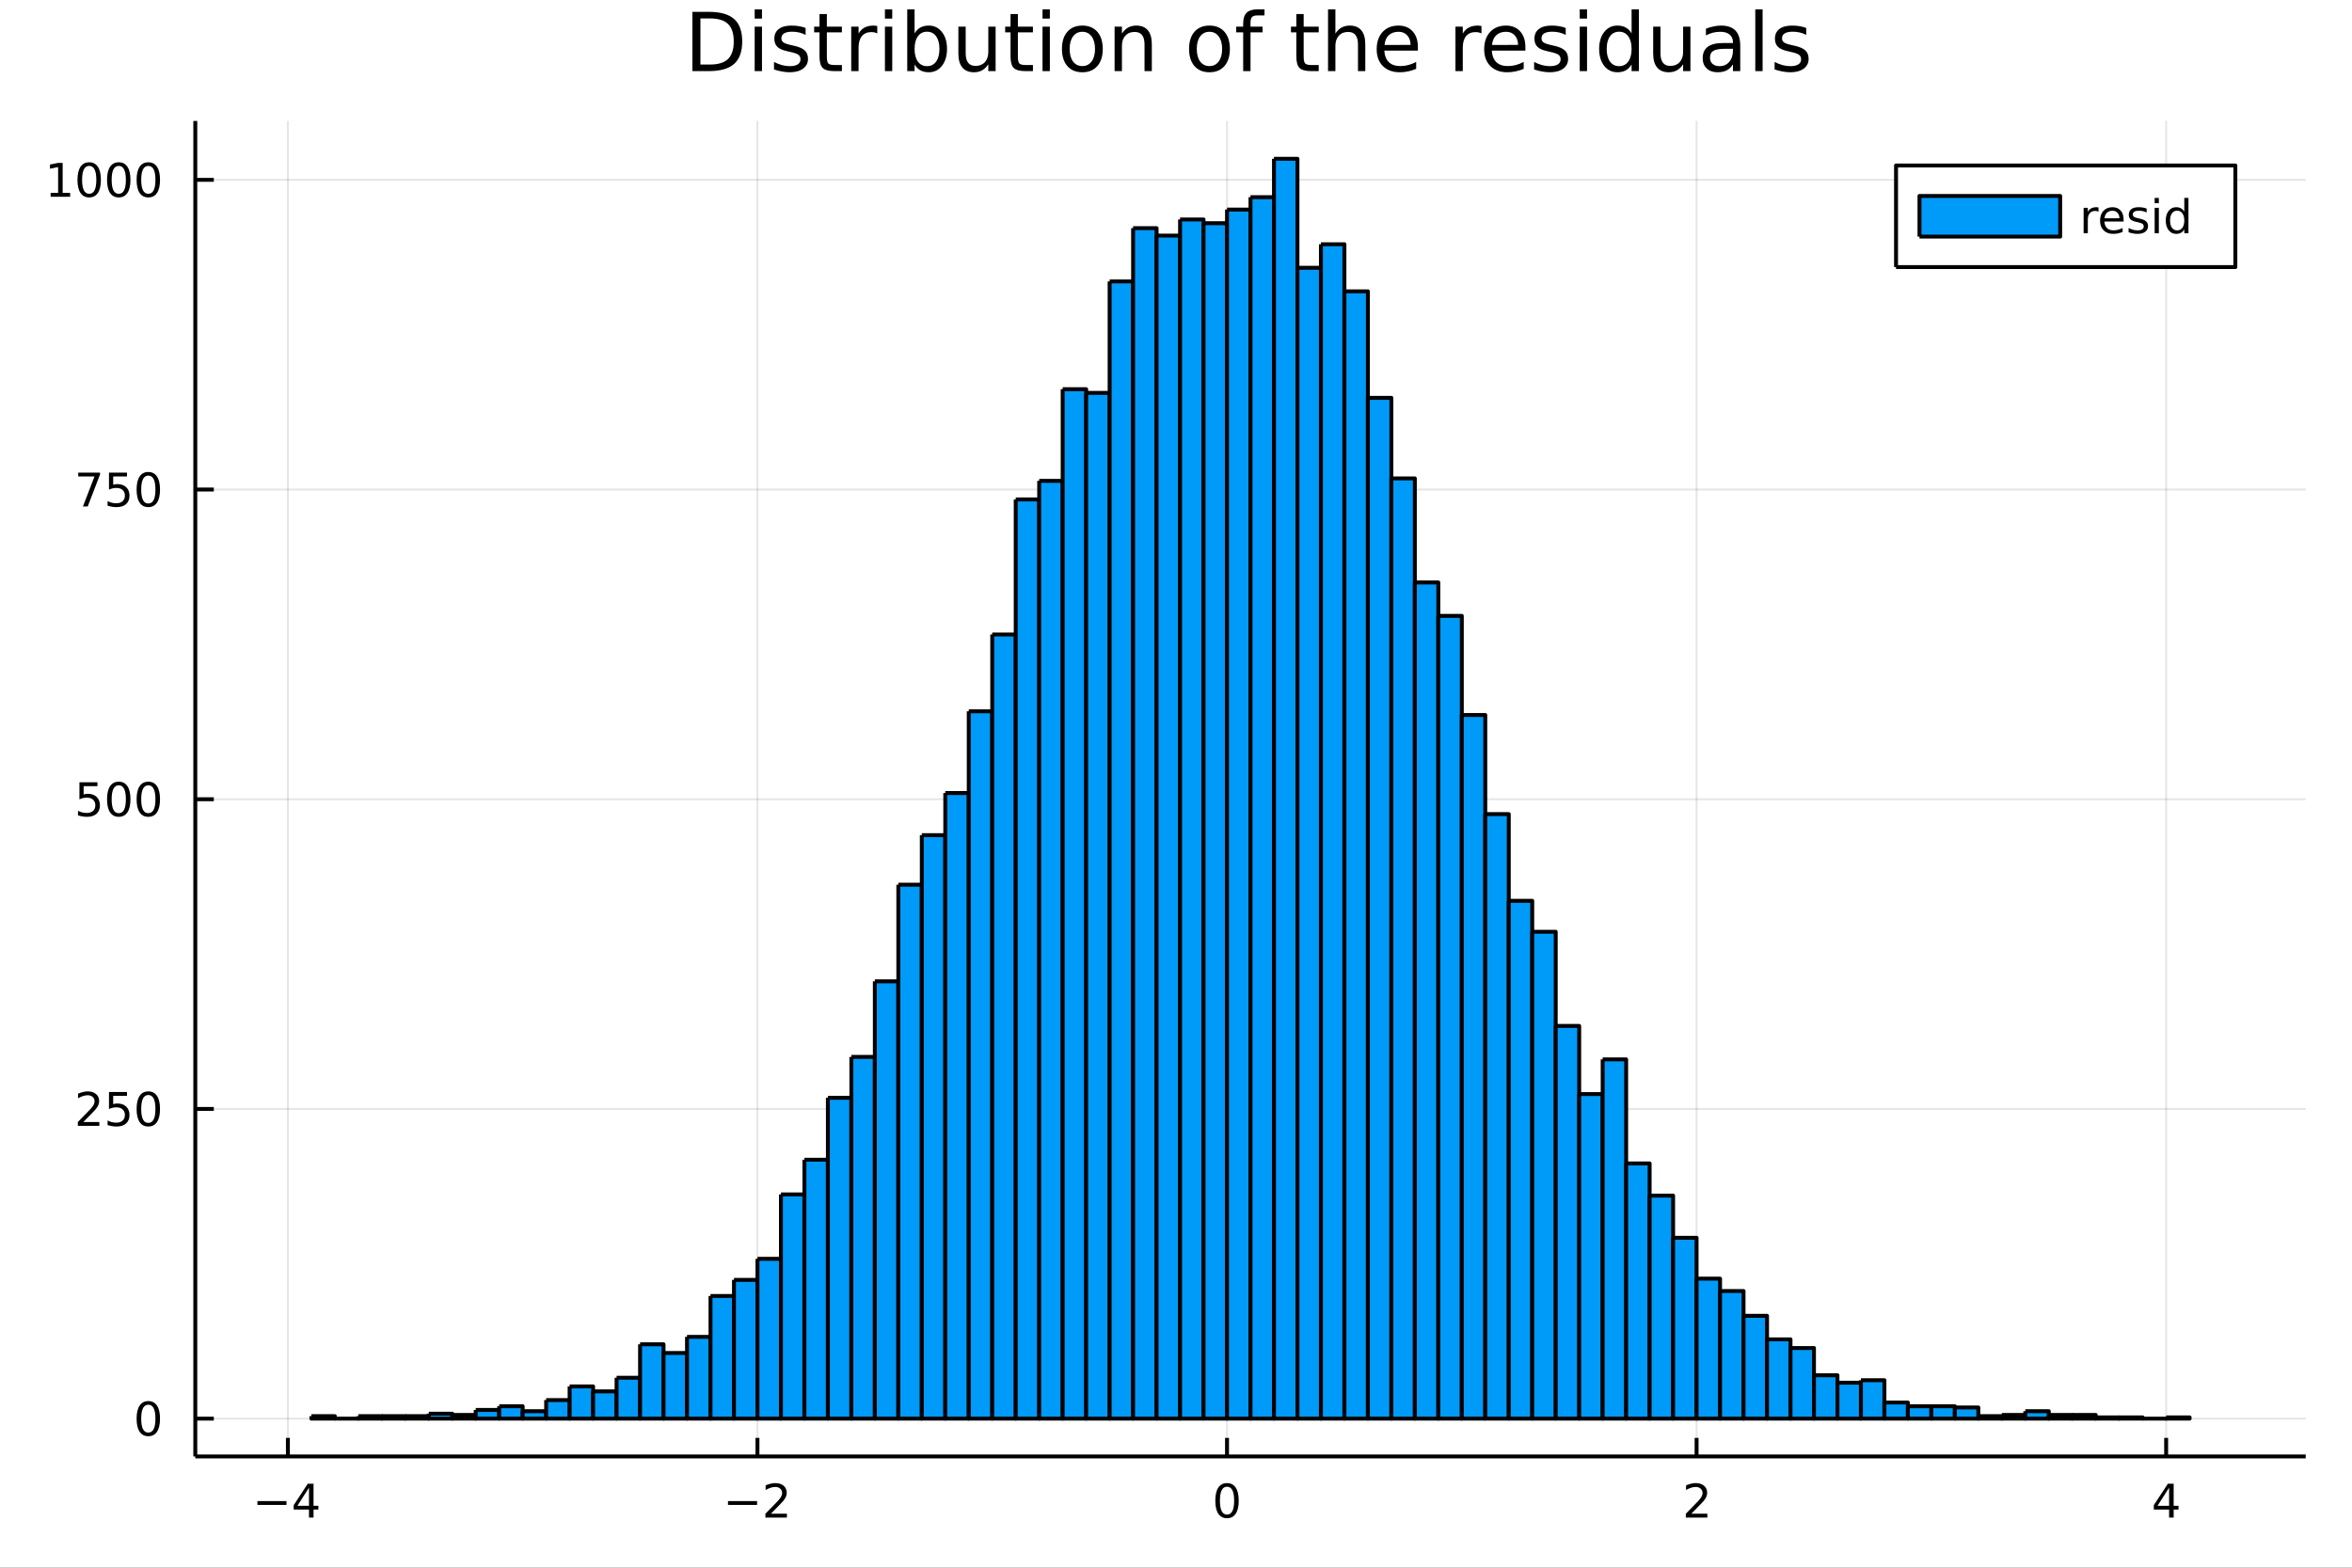 <?xml version="1.0" encoding="utf-8"?>
<svg xmlns="http://www.w3.org/2000/svg" xmlns:xlink="http://www.w3.org/1999/xlink" width="600" height="400" viewBox="0 0 2400 1600">
<rect x="0" y="0" width="2400" height="1600" fill="#333333" stroke="none"/>
<defs>
  <clipPath id="clip570">
    <rect x="0" y="0" width="2400" height="1600"/>
  </clipPath>
</defs>
<path clip-path="url(#clip570)" d="
M0 1600 L2400 1600 L2400 0 L0 0  Z
  " fill="#ffffff" fill-rule="evenodd" fill-opacity="1"/>
<defs>
  <clipPath id="clip571">
    <rect x="480" y="0" width="1681" height="1600"/>
  </clipPath>
</defs>
<path clip-path="url(#clip570)" d="
M199.283 1486.45 L2352.76 1486.45 L2352.76 123.472 L199.283 123.472  Z
  " fill="#ffffff" fill-rule="evenodd" fill-opacity="1"/>
<defs>
  <clipPath id="clip572">
    <rect x="199" y="123" width="2154" height="1364"/>
  </clipPath>
</defs>
<polyline clip-path="url(#clip572)" style="stroke:#000000; stroke-linecap:butt; stroke-linejoin:round; stroke-width:2; stroke-opacity:0.1; fill:none" points="
  293.771,1486.45 293.771,123.472 
  "/>
<polyline clip-path="url(#clip572)" style="stroke:#000000; stroke-linecap:butt; stroke-linejoin:round; stroke-width:2; stroke-opacity:0.1; fill:none" points="
  772.916,1486.45 772.916,123.472 
  "/>
<polyline clip-path="url(#clip572)" style="stroke:#000000; stroke-linecap:butt; stroke-linejoin:round; stroke-width:2; stroke-opacity:0.1; fill:none" points="
  1252.06,1486.45 1252.06,123.472 
  "/>
<polyline clip-path="url(#clip572)" style="stroke:#000000; stroke-linecap:butt; stroke-linejoin:round; stroke-width:2; stroke-opacity:0.1; fill:none" points="
  1731.21,1486.45 1731.21,123.472 
  "/>
<polyline clip-path="url(#clip572)" style="stroke:#000000; stroke-linecap:butt; stroke-linejoin:round; stroke-width:2; stroke-opacity:0.1; fill:none" points="
  2210.35,1486.45 2210.35,123.472 
  "/>
<polyline clip-path="url(#clip570)" style="stroke:#000000; stroke-linecap:butt; stroke-linejoin:round; stroke-width:4; stroke-opacity:1; fill:none" points="
  199.283,1486.45 2352.76,1486.45 
  "/>
<polyline clip-path="url(#clip570)" style="stroke:#000000; stroke-linecap:butt; stroke-linejoin:round; stroke-width:4; stroke-opacity:1; fill:none" points="
  293.771,1486.45 293.771,1467.55 
  "/>
<polyline clip-path="url(#clip570)" style="stroke:#000000; stroke-linecap:butt; stroke-linejoin:round; stroke-width:4; stroke-opacity:1; fill:none" points="
  772.916,1486.45 772.916,1467.55 
  "/>
<polyline clip-path="url(#clip570)" style="stroke:#000000; stroke-linecap:butt; stroke-linejoin:round; stroke-width:4; stroke-opacity:1; fill:none" points="
  1252.06,1486.45 1252.06,1467.55 
  "/>
<polyline clip-path="url(#clip570)" style="stroke:#000000; stroke-linecap:butt; stroke-linejoin:round; stroke-width:4; stroke-opacity:1; fill:none" points="
  1731.21,1486.45 1731.21,1467.55 
  "/>
<polyline clip-path="url(#clip570)" style="stroke:#000000; stroke-linecap:butt; stroke-linejoin:round; stroke-width:4; stroke-opacity:1; fill:none" points="
  2210.35,1486.45 2210.35,1467.55 
  "/>
<path clip-path="url(#clip570)" d="M262.671 1532.02 L292.347 1532.02 L292.347 1535.95 L262.671 1535.95 L262.671 1532.02 Z" fill="#000000" fill-rule="evenodd" fill-opacity="1" /><path clip-path="url(#clip570)" d="M315.287 1518.36 L303.481 1536.81 L315.287 1536.81 L315.287 1518.36 M314.06 1514.29 L319.94 1514.29 L319.94 1536.81 L324.87 1536.81 L324.87 1540.7 L319.94 1540.7 L319.94 1548.85 L315.287 1548.85 L315.287 1540.7 L299.685 1540.7 L299.685 1536.19 L314.06 1514.29 Z" fill="#000000" fill-rule="evenodd" fill-opacity="1" /><path clip-path="url(#clip570)" d="M742.859 1532.02 L772.535 1532.02 L772.535 1535.95 L742.859 1535.95 L742.859 1532.02 Z" fill="#000000" fill-rule="evenodd" fill-opacity="1" /><path clip-path="url(#clip570)" d="M786.655 1544.91 L802.974 1544.91 L802.974 1548.85 L781.03 1548.85 L781.03 1544.91 Q783.692 1542.16 788.275 1537.53 Q792.882 1532.88 794.062 1531.53 Q796.308 1529.01 797.187 1527.27 Q798.09 1525.51 798.09 1523.82 Q798.09 1521.07 796.146 1519.33 Q794.224 1517.6 791.122 1517.6 Q788.923 1517.6 786.47 1518.36 Q784.039 1519.13 781.261 1520.68 L781.261 1515.95 Q784.085 1514.82 786.539 1514.24 Q788.993 1513.66 791.03 1513.66 Q796.4 1513.66 799.595 1516.35 Q802.789 1519.03 802.789 1523.52 Q802.789 1525.65 801.979 1527.57 Q801.192 1529.47 799.085 1532.07 Q798.507 1532.74 795.405 1535.95 Q792.303 1539.15 786.655 1544.91 Z" fill="#000000" fill-rule="evenodd" fill-opacity="1" /><path clip-path="url(#clip570)" d="M1252.06 1517.37 Q1248.45 1517.37 1246.62 1520.93 Q1244.82 1524.47 1244.82 1531.6 Q1244.82 1538.71 1246.62 1542.27 Q1248.45 1545.82 1252.06 1545.82 Q1255.7 1545.82 1257.5 1542.27 Q1259.33 1538.71 1259.33 1531.6 Q1259.33 1524.47 1257.5 1520.93 Q1255.7 1517.37 1252.06 1517.37 M1252.06 1513.66 Q1257.87 1513.66 1260.93 1518.27 Q1264.01 1522.85 1264.01 1531.6 Q1264.01 1540.33 1260.93 1544.94 Q1257.87 1549.52 1252.06 1549.52 Q1246.25 1549.52 1243.17 1544.94 Q1240.12 1540.33 1240.12 1531.6 Q1240.12 1522.85 1243.17 1518.27 Q1246.25 1513.66 1252.06 1513.66 Z" fill="#000000" fill-rule="evenodd" fill-opacity="1" /><path clip-path="url(#clip570)" d="M1725.86 1544.91 L1742.18 1544.91 L1742.18 1548.85 L1720.24 1548.85 L1720.24 1544.91 Q1722.9 1542.16 1727.48 1537.53 Q1732.09 1532.88 1733.27 1531.53 Q1735.51 1529.01 1736.39 1527.27 Q1737.3 1525.51 1737.3 1523.82 Q1737.3 1521.07 1735.35 1519.33 Q1733.43 1517.6 1730.33 1517.6 Q1728.13 1517.6 1725.68 1518.36 Q1723.25 1519.13 1720.47 1520.68 L1720.47 1515.95 Q1723.29 1514.82 1725.75 1514.24 Q1728.2 1513.66 1730.24 1513.66 Q1735.61 1513.66 1738.8 1516.35 Q1742 1519.03 1742 1523.52 Q1742 1525.65 1741.18 1527.57 Q1740.4 1529.47 1738.29 1532.07 Q1737.71 1532.74 1734.61 1535.95 Q1731.51 1539.15 1725.86 1544.91 Z" fill="#000000" fill-rule="evenodd" fill-opacity="1" /><path clip-path="url(#clip570)" d="M2213.36 1518.36 L2201.56 1536.81 L2213.36 1536.81 L2213.36 1518.36 M2212.14 1514.29 L2218.02 1514.29 L2218.02 1536.81 L2222.95 1536.81 L2222.95 1540.7 L2218.02 1540.7 L2218.02 1548.85 L2213.36 1548.85 L2213.36 1540.7 L2197.76 1540.7 L2197.76 1536.19 L2212.14 1514.29 Z" fill="#000000" fill-rule="evenodd" fill-opacity="1" /><polyline clip-path="url(#clip572)" style="stroke:#000000; stroke-linecap:butt; stroke-linejoin:round; stroke-width:2; stroke-opacity:0.1; fill:none" points="
  199.283,1447.87 2352.76,1447.87 
  "/>
<polyline clip-path="url(#clip572)" style="stroke:#000000; stroke-linecap:butt; stroke-linejoin:round; stroke-width:2; stroke-opacity:0.1; fill:none" points="
  199.283,1131.79 2352.76,1131.79 
  "/>
<polyline clip-path="url(#clip572)" style="stroke:#000000; stroke-linecap:butt; stroke-linejoin:round; stroke-width:2; stroke-opacity:0.1; fill:none" points="
  199.283,815.707 2352.76,815.707 
  "/>
<polyline clip-path="url(#clip572)" style="stroke:#000000; stroke-linecap:butt; stroke-linejoin:round; stroke-width:2; stroke-opacity:0.1; fill:none" points="
  199.283,499.624 2352.76,499.624 
  "/>
<polyline clip-path="url(#clip572)" style="stroke:#000000; stroke-linecap:butt; stroke-linejoin:round; stroke-width:2; stroke-opacity:0.1; fill:none" points="
  199.283,183.541 2352.76,183.541 
  "/>
<polyline clip-path="url(#clip570)" style="stroke:#000000; stroke-linecap:butt; stroke-linejoin:round; stroke-width:4; stroke-opacity:1; fill:none" points="
  199.283,1486.45 199.283,123.472 
  "/>
<polyline clip-path="url(#clip570)" style="stroke:#000000; stroke-linecap:butt; stroke-linejoin:round; stroke-width:4; stroke-opacity:1; fill:none" points="
  199.283,1447.87 218.181,1447.87 
  "/>
<polyline clip-path="url(#clip570)" style="stroke:#000000; stroke-linecap:butt; stroke-linejoin:round; stroke-width:4; stroke-opacity:1; fill:none" points="
  199.283,1131.79 218.181,1131.79 
  "/>
<polyline clip-path="url(#clip570)" style="stroke:#000000; stroke-linecap:butt; stroke-linejoin:round; stroke-width:4; stroke-opacity:1; fill:none" points="
  199.283,815.707 218.181,815.707 
  "/>
<polyline clip-path="url(#clip570)" style="stroke:#000000; stroke-linecap:butt; stroke-linejoin:round; stroke-width:4; stroke-opacity:1; fill:none" points="
  199.283,499.624 218.181,499.624 
  "/>
<polyline clip-path="url(#clip570)" style="stroke:#000000; stroke-linecap:butt; stroke-linejoin:round; stroke-width:4; stroke-opacity:1; fill:none" points="
  199.283,183.541 218.181,183.541 
  "/>
<path clip-path="url(#clip570)" d="M151.339 1433.67 Q147.728 1433.67 145.899 1437.24 Q144.093 1440.78 144.093 1447.91 Q144.093 1455.01 145.899 1458.58 Q147.728 1462.12 151.339 1462.12 Q154.973 1462.12 156.779 1458.58 Q158.607 1455.01 158.607 1447.91 Q158.607 1440.78 156.779 1437.24 Q154.973 1433.67 151.339 1433.67 M151.339 1429.97 Q157.149 1429.97 160.205 1434.57 Q163.283 1439.16 163.283 1447.91 Q163.283 1456.63 160.205 1461.24 Q157.149 1465.82 151.339 1465.82 Q145.529 1465.82 142.45 1461.24 Q139.394 1456.63 139.394 1447.91 Q139.394 1439.16 142.45 1434.57 Q145.529 1429.97 151.339 1429.97 Z" fill="#000000" fill-rule="evenodd" fill-opacity="1" /><path clip-path="url(#clip570)" d="M85.043 1145.13 L101.362 1145.13 L101.362 1149.07 L79.418 1149.07 L79.418 1145.13 Q82.08 1142.38 86.663 1137.75 Q91.27 1133.1 92.45 1131.76 Q94.696 1129.23 95.575 1127.5 Q96.478 1125.74 96.478 1124.05 Q96.478 1121.29 94.534 1119.56 Q92.612 1117.82 89.51 1117.82 Q87.311 1117.82 84.858 1118.58 Q82.427 1119.35 79.649 1120.9 L79.649 1116.18 Q82.473 1115.04 84.927 1114.46 Q87.381 1113.88 89.418 1113.88 Q94.788 1113.88 97.983 1116.57 Q101.177 1119.26 101.177 1123.75 Q101.177 1125.88 100.367 1127.8 Q99.58 1129.7 97.473 1132.29 Q96.895 1132.96 93.793 1136.18 Q90.691 1139.37 85.043 1145.13 Z" fill="#000000" fill-rule="evenodd" fill-opacity="1" /><path clip-path="url(#clip570)" d="M111.223 1114.51 L129.58 1114.51 L129.58 1118.45 L115.506 1118.45 L115.506 1126.92 Q116.524 1126.57 117.543 1126.41 Q118.561 1126.22 119.58 1126.22 Q125.367 1126.22 128.746 1129.39 Q132.126 1132.57 132.126 1137.98 Q132.126 1143.56 128.654 1146.66 Q125.182 1149.74 118.862 1149.74 Q116.686 1149.74 114.418 1149.37 Q112.172 1149 109.765 1148.26 L109.765 1143.56 Q111.848 1144.69 114.07 1145.25 Q116.293 1145.81 118.77 1145.81 Q122.774 1145.81 125.112 1143.7 Q127.45 1141.59 127.45 1137.98 Q127.45 1134.37 125.112 1132.26 Q122.774 1130.16 118.77 1130.16 Q116.895 1130.16 115.02 1130.57 Q113.168 1130.99 111.223 1131.87 L111.223 1114.51 Z" fill="#000000" fill-rule="evenodd" fill-opacity="1" /><path clip-path="url(#clip570)" d="M151.339 1117.59 Q147.728 1117.59 145.899 1121.15 Q144.093 1124.7 144.093 1131.82 Q144.093 1138.93 145.899 1142.5 Q147.728 1146.04 151.339 1146.04 Q154.973 1146.04 156.779 1142.5 Q158.607 1138.93 158.607 1131.82 Q158.607 1124.7 156.779 1121.15 Q154.973 1117.59 151.339 1117.59 M151.339 1113.88 Q157.149 1113.88 160.205 1118.49 Q163.283 1123.07 163.283 1131.82 Q163.283 1140.55 160.205 1145.16 Q157.149 1149.74 151.339 1149.74 Q145.529 1149.74 142.45 1145.16 Q139.394 1140.55 139.394 1131.82 Q139.394 1123.07 142.45 1118.49 Q145.529 1113.88 151.339 1113.88 Z" fill="#000000" fill-rule="evenodd" fill-opacity="1" /><path clip-path="url(#clip570)" d="M81.061 798.427 L99.418 798.427 L99.418 802.362 L85.344 802.362 L85.344 810.834 Q86.362 810.487 87.381 810.325 Q88.399 810.14 89.418 810.14 Q95.205 810.14 98.585 813.311 Q101.964 816.482 101.964 821.899 Q101.964 827.478 98.492 830.579 Q95.02 833.658 88.7 833.658 Q86.524 833.658 84.256 833.288 Q82.01 832.917 79.603 832.177 L79.603 827.478 Q81.686 828.612 83.909 829.167 Q86.131 829.723 88.608 829.723 Q92.612 829.723 94.95 827.616 Q97.288 825.51 97.288 821.899 Q97.288 818.288 94.95 816.181 Q92.612 814.075 88.608 814.075 Q86.733 814.075 84.858 814.492 Q83.006 814.908 81.061 815.788 L81.061 798.427 Z" fill="#000000" fill-rule="evenodd" fill-opacity="1" /><path clip-path="url(#clip570)" d="M121.177 801.506 Q117.566 801.506 115.737 805.07 Q113.932 808.612 113.932 815.742 Q113.932 822.848 115.737 826.413 Q117.566 829.954 121.177 829.954 Q124.811 829.954 126.617 826.413 Q128.445 822.848 128.445 815.742 Q128.445 808.612 126.617 805.07 Q124.811 801.506 121.177 801.506 M121.177 797.802 Q126.987 797.802 130.043 802.408 Q133.121 806.992 133.121 815.742 Q133.121 824.468 130.043 829.075 Q126.987 833.658 121.177 833.658 Q115.367 833.658 112.288 829.075 Q109.233 824.468 109.233 815.742 Q109.233 806.992 112.288 802.408 Q115.367 797.802 121.177 797.802 Z" fill="#000000" fill-rule="evenodd" fill-opacity="1" /><path clip-path="url(#clip570)" d="M151.339 801.506 Q147.728 801.506 145.899 805.07 Q144.093 808.612 144.093 815.742 Q144.093 822.848 145.899 826.413 Q147.728 829.954 151.339 829.954 Q154.973 829.954 156.779 826.413 Q158.607 822.848 158.607 815.742 Q158.607 808.612 156.779 805.07 Q154.973 801.506 151.339 801.506 M151.339 797.802 Q157.149 797.802 160.205 802.408 Q163.283 806.992 163.283 815.742 Q163.283 824.468 160.205 829.075 Q157.149 833.658 151.339 833.658 Q145.529 833.658 142.45 829.075 Q139.394 824.468 139.394 815.742 Q139.394 806.992 142.45 802.408 Q145.529 797.802 151.339 797.802 Z" fill="#000000" fill-rule="evenodd" fill-opacity="1" /><path clip-path="url(#clip570)" d="M79.835 482.344 L102.057 482.344 L102.057 484.334 L89.51 516.904 L84.626 516.904 L96.432 486.279 L79.835 486.279 L79.835 482.344 Z" fill="#000000" fill-rule="evenodd" fill-opacity="1" /><path clip-path="url(#clip570)" d="M111.223 482.344 L129.58 482.344 L129.58 486.279 L115.506 486.279 L115.506 494.751 Q116.524 494.404 117.543 494.242 Q118.561 494.057 119.58 494.057 Q125.367 494.057 128.746 497.228 Q132.126 500.399 132.126 505.816 Q132.126 511.394 128.654 514.496 Q125.182 517.575 118.862 517.575 Q116.686 517.575 114.418 517.205 Q112.172 516.834 109.765 516.094 L109.765 511.394 Q111.848 512.529 114.07 513.084 Q116.293 513.64 118.77 513.64 Q122.774 513.64 125.112 511.533 Q127.45 509.427 127.45 505.816 Q127.45 502.205 125.112 500.098 Q122.774 497.992 118.77 497.992 Q116.895 497.992 115.02 498.408 Q113.168 498.825 111.223 499.705 L111.223 482.344 Z" fill="#000000" fill-rule="evenodd" fill-opacity="1" /><path clip-path="url(#clip570)" d="M151.339 485.422 Q147.728 485.422 145.899 488.987 Q144.093 492.529 144.093 499.658 Q144.093 506.765 145.899 510.33 Q147.728 513.871 151.339 513.871 Q154.973 513.871 156.779 510.33 Q158.607 506.765 158.607 499.658 Q158.607 492.529 156.779 488.987 Q154.973 485.422 151.339 485.422 M151.339 481.719 Q157.149 481.719 160.205 486.325 Q163.283 490.908 163.283 499.658 Q163.283 508.385 160.205 512.992 Q157.149 517.575 151.339 517.575 Q145.529 517.575 142.45 512.992 Q139.394 508.385 139.394 499.658 Q139.394 490.908 142.45 486.325 Q145.529 481.719 151.339 481.719 Z" fill="#000000" fill-rule="evenodd" fill-opacity="1" /><path clip-path="url(#clip570)" d="M51.663 196.885 L59.302 196.885 L59.302 170.52 L50.992 172.186 L50.992 167.927 L59.256 166.261 L63.932 166.261 L63.932 196.885 L71.571 196.885 L71.571 200.821 L51.663 200.821 L51.663 196.885 Z" fill="#000000" fill-rule="evenodd" fill-opacity="1" /><path clip-path="url(#clip570)" d="M91.015 169.339 Q87.404 169.339 85.575 172.904 Q83.77 176.446 83.77 183.575 Q83.77 190.682 85.575 194.247 Q87.404 197.788 91.015 197.788 Q94.649 197.788 96.455 194.247 Q98.284 190.682 98.284 183.575 Q98.284 176.446 96.455 172.904 Q94.649 169.339 91.015 169.339 M91.015 165.636 Q96.825 165.636 99.881 170.242 Q102.959 174.825 102.959 183.575 Q102.959 192.302 99.881 196.909 Q96.825 201.492 91.015 201.492 Q85.205 201.492 82.126 196.909 Q79.071 192.302 79.071 183.575 Q79.071 174.825 82.126 170.242 Q85.205 165.636 91.015 165.636 Z" fill="#000000" fill-rule="evenodd" fill-opacity="1" /><path clip-path="url(#clip570)" d="M121.177 169.339 Q117.566 169.339 115.737 172.904 Q113.932 176.446 113.932 183.575 Q113.932 190.682 115.737 194.247 Q117.566 197.788 121.177 197.788 Q124.811 197.788 126.617 194.247 Q128.445 190.682 128.445 183.575 Q128.445 176.446 126.617 172.904 Q124.811 169.339 121.177 169.339 M121.177 165.636 Q126.987 165.636 130.043 170.242 Q133.121 174.825 133.121 183.575 Q133.121 192.302 130.043 196.909 Q126.987 201.492 121.177 201.492 Q115.367 201.492 112.288 196.909 Q109.233 192.302 109.233 183.575 Q109.233 174.825 112.288 170.242 Q115.367 165.636 121.177 165.636 Z" fill="#000000" fill-rule="evenodd" fill-opacity="1" /><path clip-path="url(#clip570)" d="M151.339 169.339 Q147.728 169.339 145.899 172.904 Q144.093 176.446 144.093 183.575 Q144.093 190.682 145.899 194.247 Q147.728 197.788 151.339 197.788 Q154.973 197.788 156.779 194.247 Q158.607 190.682 158.607 183.575 Q158.607 176.446 156.779 172.904 Q154.973 169.339 151.339 169.339 M151.339 165.636 Q157.149 165.636 160.205 170.242 Q163.283 174.825 163.283 183.575 Q163.283 192.302 160.205 196.909 Q157.149 201.492 151.339 201.492 Q145.529 201.492 142.45 196.909 Q139.394 192.302 139.394 183.575 Q139.394 174.825 142.45 170.242 Q145.529 165.636 151.339 165.636 Z" fill="#000000" fill-rule="evenodd" fill-opacity="1" /><path clip-path="url(#clip570)" d="M714.706 18.82 L714.706 65.852 L724.59 65.852 Q737.108 65.852 742.9 60.18 Q748.734 54.509 748.734 42.275 Q748.734 30.122 742.9 24.492 Q737.108 18.82 724.59 18.82 L714.706 18.82 M706.523 12.096 L723.334 12.096 Q740.915 12.096 749.139 19.428 Q757.362 26.72 757.362 42.275 Q757.362 57.912 749.098 65.244 Q740.834 72.576 723.334 72.576 L706.523 72.576 L706.523 12.096 Z" fill="#000000" fill-rule="evenodd" fill-opacity="1" /><path clip-path="url(#clip570)" d="M770.082 27.206 L777.536 27.206 L777.536 72.576 L770.082 72.576 L770.082 27.206 M770.082 9.544 L777.536 9.544 L777.536 18.983 L770.082 18.983 L770.082 9.544 Z" fill="#000000" fill-rule="evenodd" fill-opacity="1" /><path clip-path="url(#clip570)" d="M822.055 28.543 L822.055 35.591 Q818.895 33.971 815.493 33.161 Q812.09 32.35 808.444 32.35 Q802.894 32.35 800.099 34.052 Q797.344 35.753 797.344 39.156 Q797.344 41.749 799.329 43.248 Q801.314 44.706 807.31 46.043 L809.862 46.61 Q817.802 48.311 821.123 51.43 Q824.486 54.509 824.486 60.059 Q824.486 66.378 819.462 70.064 Q814.48 73.751 805.73 73.751 Q802.084 73.751 798.114 73.022 Q794.185 72.333 789.81 70.915 L789.81 63.218 Q793.942 65.365 797.952 66.459 Q801.962 67.512 805.892 67.512 Q811.158 67.512 813.994 65.73 Q816.829 63.907 816.829 60.626 Q816.829 57.588 814.763 55.967 Q812.738 54.347 805.811 52.848 L803.218 52.24 Q796.291 50.782 793.213 47.785 Q790.134 44.746 790.134 39.48 Q790.134 33.08 794.671 29.596 Q799.208 26.112 807.553 26.112 Q811.685 26.112 815.33 26.72 Q818.976 27.327 822.055 28.543 Z" fill="#000000" fill-rule="evenodd" fill-opacity="1" /><path clip-path="url(#clip570)" d="M843.727 14.324 L843.727 27.206 L859.08 27.206 L859.08 32.999 L843.727 32.999 L843.727 57.628 Q843.727 63.178 845.226 64.758 Q846.765 66.338 851.424 66.338 L859.08 66.338 L859.08 72.576 L851.424 72.576 Q842.796 72.576 839.514 69.376 Q836.233 66.135 836.233 57.628 L836.233 32.999 L830.764 32.999 L830.764 27.206 L836.233 27.206 L836.233 14.324 L843.727 14.324 Z" fill="#000000" fill-rule="evenodd" fill-opacity="1" /><path clip-path="url(#clip570)" d="M895.174 34.173 Q893.918 33.444 892.419 33.12 Q890.961 32.756 889.178 32.756 Q882.859 32.756 879.456 36.888 Q876.094 40.979 876.094 48.676 L876.094 72.576 L868.6 72.576 L868.6 27.206 L876.094 27.206 L876.094 34.254 Q878.444 30.122 882.211 28.138 Q885.978 26.112 891.366 26.112 Q892.136 26.112 893.067 26.234 Q893.999 26.315 895.133 26.517 L895.174 34.173 Z" fill="#000000" fill-rule="evenodd" fill-opacity="1" /><path clip-path="url(#clip570)" d="M902.992 27.206 L910.446 27.206 L910.446 72.576 L902.992 72.576 L902.992 27.206 M902.992 9.544 L910.446 9.544 L910.446 18.983 L902.992 18.983 L902.992 9.544 Z" fill="#000000" fill-rule="evenodd" fill-opacity="1" /><path clip-path="url(#clip570)" d="M958.611 49.931 Q958.611 41.708 955.208 37.05 Q951.846 32.35 945.932 32.35 Q940.017 32.35 936.615 37.05 Q933.252 41.708 933.252 49.931 Q933.252 58.155 936.615 62.854 Q940.017 67.512 945.932 67.512 Q951.846 67.512 955.208 62.854 Q958.611 58.155 958.611 49.931 M933.252 34.092 Q935.602 30.041 939.167 28.097 Q942.772 26.112 947.755 26.112 Q956.018 26.112 961.163 32.675 Q966.348 39.237 966.348 49.931 Q966.348 60.626 961.163 67.188 Q956.018 73.751 947.755 73.751 Q942.772 73.751 939.167 71.806 Q935.602 69.821 933.252 65.77 L933.252 72.576 L925.758 72.576 L925.758 9.544 L933.252 9.544 L933.252 34.092 Z" fill="#000000" fill-rule="evenodd" fill-opacity="1" /><path clip-path="url(#clip570)" d="M977.934 54.671 L977.934 27.206 L985.387 27.206 L985.387 54.387 Q985.387 60.828 987.899 64.069 Q990.411 67.269 995.434 67.269 Q1001.47 67.269 1004.95 63.421 Q1008.48 59.573 1008.48 52.929 L1008.48 27.206 L1015.93 27.206 L1015.93 72.576 L1008.48 72.576 L1008.48 65.608 Q1005.76 69.74 1002.16 71.766 Q998.593 73.751 993.854 73.751 Q986.036 73.751 981.985 68.89 Q977.934 64.029 977.934 54.671 M996.689 26.112 L996.689 26.112 Z" fill="#000000" fill-rule="evenodd" fill-opacity="1" /><path clip-path="url(#clip570)" d="M1038.66 14.324 L1038.66 27.206 L1054.01 27.206 L1054.01 32.999 L1038.66 32.999 L1038.66 57.628 Q1038.66 63.178 1040.16 64.758 Q1041.69 66.338 1046.35 66.338 L1054.01 66.338 L1054.01 72.576 L1046.35 72.576 Q1037.73 72.576 1034.44 69.376 Q1031.16 66.135 1031.16 57.628 L1031.16 32.999 L1025.69 32.999 L1025.69 27.206 L1031.16 27.206 L1031.16 14.324 L1038.66 14.324 Z" fill="#000000" fill-rule="evenodd" fill-opacity="1" /><path clip-path="url(#clip570)" d="M1063.81 27.206 L1071.27 27.206 L1071.27 72.576 L1063.81 72.576 L1063.81 27.206 M1063.81 9.544 L1071.27 9.544 L1071.27 18.983 L1063.81 18.983 L1063.81 9.544 Z" fill="#000000" fill-rule="evenodd" fill-opacity="1" /><path clip-path="url(#clip570)" d="M1104.44 32.431 Q1098.45 32.431 1094.96 37.131 Q1091.48 41.789 1091.48 49.931 Q1091.48 58.074 1094.92 62.773 Q1098.41 67.431 1104.44 67.431 Q1110.4 67.431 1113.88 62.732 Q1117.37 58.033 1117.37 49.931 Q1117.37 41.87 1113.88 37.171 Q1110.4 32.431 1104.44 32.431 M1104.44 26.112 Q1114.17 26.112 1119.72 32.431 Q1125.27 38.751 1125.27 49.931 Q1125.27 61.071 1119.72 67.431 Q1114.17 73.751 1104.44 73.751 Q1094.68 73.751 1089.13 67.431 Q1083.62 61.071 1083.62 49.931 Q1083.62 38.751 1089.13 32.431 Q1094.68 26.112 1104.44 26.112 Z" fill="#000000" fill-rule="evenodd" fill-opacity="1" /><path clip-path="url(#clip570)" d="M1175.33 45.192 L1175.33 72.576 L1167.88 72.576 L1167.88 45.435 Q1167.88 38.994 1165.37 35.794 Q1162.86 32.594 1157.83 32.594 Q1151.8 32.594 1148.31 36.442 Q1144.83 40.29 1144.83 46.934 L1144.83 72.576 L1137.34 72.576 L1137.34 27.206 L1144.83 27.206 L1144.83 34.254 Q1147.5 30.163 1151.11 28.138 Q1154.76 26.112 1159.5 26.112 Q1167.31 26.112 1171.32 30.973 Q1175.33 35.794 1175.33 45.192 Z" fill="#000000" fill-rule="evenodd" fill-opacity="1" /><path clip-path="url(#clip570)" d="M1234.15 32.431 Q1228.16 32.431 1224.67 37.131 Q1221.19 41.789 1221.19 49.931 Q1221.19 58.074 1224.63 62.773 Q1228.12 67.431 1234.15 67.431 Q1240.11 67.431 1243.59 62.732 Q1247.08 58.033 1247.08 49.931 Q1247.08 41.87 1243.59 37.171 Q1240.11 32.431 1234.15 32.431 M1234.15 26.112 Q1243.88 26.112 1249.43 32.431 Q1254.98 38.751 1254.98 49.931 Q1254.98 61.071 1249.43 67.431 Q1243.88 73.751 1234.15 73.751 Q1224.39 73.751 1218.84 67.431 Q1213.33 61.071 1213.33 49.931 Q1213.33 38.751 1218.84 32.431 Q1224.39 26.112 1234.15 26.112 Z" fill="#000000" fill-rule="evenodd" fill-opacity="1" /><path clip-path="url(#clip570)" d="M1290.3 9.544 L1290.3 15.742 L1283.17 15.742 Q1279.16 15.742 1277.58 17.362 Q1276.04 18.983 1276.04 23.195 L1276.04 27.206 L1288.31 27.206 L1288.31 32.999 L1276.04 32.999 L1276.04 72.576 L1268.55 72.576 L1268.55 32.999 L1261.42 32.999 L1261.42 27.206 L1268.55 27.206 L1268.55 24.046 Q1268.55 16.471 1272.07 13.028 Q1275.59 9.544 1283.25 9.544 L1290.3 9.544 Z" fill="#000000" fill-rule="evenodd" fill-opacity="1" /><path clip-path="url(#clip570)" d="M1330.28 14.324 L1330.28 27.206 L1345.63 27.206 L1345.63 32.999 L1330.28 32.999 L1330.28 57.628 Q1330.28 63.178 1331.78 64.758 Q1333.32 66.338 1337.98 66.338 L1345.63 66.338 L1345.63 72.576 L1337.98 72.576 Q1329.35 72.576 1326.07 69.376 Q1322.79 66.135 1322.79 57.628 L1322.79 32.999 L1317.32 32.999 L1317.32 27.206 L1322.79 27.206 L1322.79 14.324 L1330.28 14.324 Z" fill="#000000" fill-rule="evenodd" fill-opacity="1" /><path clip-path="url(#clip570)" d="M1393.15 45.192 L1393.15 72.576 L1385.7 72.576 L1385.7 45.435 Q1385.7 38.994 1383.19 35.794 Q1380.67 32.594 1375.65 32.594 Q1369.62 32.594 1366.13 36.442 Q1362.65 40.29 1362.65 46.934 L1362.65 72.576 L1355.15 72.576 L1355.15 9.544 L1362.65 9.544 L1362.65 34.254 Q1365.32 30.163 1368.93 28.138 Q1372.57 26.112 1377.31 26.112 Q1385.13 26.112 1389.14 30.973 Q1393.15 35.794 1393.15 45.192 Z" fill="#000000" fill-rule="evenodd" fill-opacity="1" /><path clip-path="url(#clip570)" d="M1446.83 48.028 L1446.83 51.673 L1412.56 51.673 Q1413.04 59.37 1417.17 63.421 Q1421.35 67.431 1428.76 67.431 Q1433.05 67.431 1437.06 66.378 Q1441.11 65.325 1445.08 63.218 L1445.08 70.267 Q1441.07 71.968 1436.86 72.86 Q1432.65 73.751 1428.31 73.751 Q1417.46 73.751 1411.1 67.431 Q1404.78 61.112 1404.78 50.337 Q1404.78 39.197 1410.77 32.675 Q1416.81 26.112 1427.02 26.112 Q1436.17 26.112 1441.48 32.026 Q1446.83 37.9 1446.83 48.028 M1439.37 45.84 Q1439.29 39.723 1435.93 36.077 Q1432.61 32.431 1427.1 32.431 Q1420.86 32.431 1417.09 35.956 Q1413.37 39.48 1412.8 45.88 L1439.37 45.84 Z" fill="#000000" fill-rule="evenodd" fill-opacity="1" /><path clip-path="url(#clip570)" d="M1511.72 34.173 Q1510.47 33.444 1508.97 33.12 Q1507.51 32.756 1505.73 32.756 Q1499.41 32.756 1496 36.888 Q1492.64 40.979 1492.64 48.676 L1492.64 72.576 L1485.15 72.576 L1485.15 27.206 L1492.64 27.206 L1492.64 34.254 Q1494.99 30.122 1498.76 28.138 Q1502.53 26.112 1507.91 26.112 Q1508.68 26.112 1509.61 26.234 Q1510.55 26.315 1511.68 26.517 L1511.72 34.173 Z" fill="#000000" fill-rule="evenodd" fill-opacity="1" /><path clip-path="url(#clip570)" d="M1556.52 48.028 L1556.52 51.673 L1522.25 51.673 Q1522.74 59.37 1526.87 63.421 Q1531.04 67.431 1538.46 67.431 Q1542.75 67.431 1546.76 66.378 Q1550.81 65.325 1554.78 63.218 L1554.78 70.267 Q1550.77 71.968 1546.56 72.86 Q1542.35 73.751 1538.01 73.751 Q1527.16 73.751 1520.8 67.431 Q1514.48 61.112 1514.48 50.337 Q1514.48 39.197 1520.47 32.675 Q1526.51 26.112 1536.72 26.112 Q1545.87 26.112 1551.18 32.026 Q1556.52 37.9 1556.52 48.028 M1549.07 45.84 Q1548.99 39.723 1545.63 36.077 Q1542.31 32.431 1536.8 32.431 Q1530.56 32.431 1526.79 35.956 Q1523.06 39.48 1522.5 45.88 L1549.07 45.84 Z" fill="#000000" fill-rule="evenodd" fill-opacity="1" /><path clip-path="url(#clip570)" d="M1597.68 28.543 L1597.68 35.591 Q1594.52 33.971 1591.12 33.161 Q1587.72 32.35 1584.07 32.35 Q1578.52 32.35 1575.73 34.052 Q1572.97 35.753 1572.97 39.156 Q1572.97 41.749 1574.96 43.248 Q1576.94 44.706 1582.94 46.043 L1585.49 46.61 Q1593.43 48.311 1596.75 51.43 Q1600.11 54.509 1600.11 60.059 Q1600.11 66.378 1595.09 70.064 Q1590.11 73.751 1581.36 73.751 Q1577.71 73.751 1573.74 73.022 Q1569.81 72.333 1565.44 70.915 L1565.44 63.218 Q1569.57 65.365 1573.58 66.459 Q1577.59 67.512 1581.52 67.512 Q1586.78 67.512 1589.62 65.73 Q1592.46 63.907 1592.46 60.626 Q1592.46 57.588 1590.39 55.967 Q1588.36 54.347 1581.44 52.848 L1578.84 52.24 Q1571.92 50.782 1568.84 47.785 Q1565.76 44.746 1565.76 39.48 Q1565.76 33.08 1570.3 29.596 Q1574.83 26.112 1583.18 26.112 Q1587.31 26.112 1590.96 26.72 Q1594.6 27.327 1597.68 28.543 Z" fill="#000000" fill-rule="evenodd" fill-opacity="1" /><path clip-path="url(#clip570)" d="M1611.98 27.206 L1619.43 27.206 L1619.43 72.576 L1611.98 72.576 L1611.98 27.206 M1611.98 9.544 L1619.43 9.544 L1619.43 18.983 L1611.98 18.983 L1611.98 9.544 Z" fill="#000000" fill-rule="evenodd" fill-opacity="1" /><path clip-path="url(#clip570)" d="M1664.89 34.092 L1664.89 9.544 L1672.34 9.544 L1672.34 72.576 L1664.89 72.576 L1664.89 65.77 Q1662.54 69.821 1658.93 71.806 Q1655.37 73.751 1650.34 73.751 Q1642.12 73.751 1636.93 67.188 Q1631.79 60.626 1631.79 49.931 Q1631.79 39.237 1636.93 32.675 Q1642.12 26.112 1650.34 26.112 Q1655.37 26.112 1658.93 28.097 Q1662.54 30.041 1664.89 34.092 M1639.49 49.931 Q1639.49 58.155 1642.85 62.854 Q1646.25 67.512 1652.17 67.512 Q1658.08 67.512 1661.48 62.854 Q1664.89 58.155 1664.89 49.931 Q1664.89 41.708 1661.48 37.05 Q1658.08 32.35 1652.17 32.35 Q1646.25 32.35 1642.85 37.05 Q1639.49 41.708 1639.49 49.931 Z" fill="#000000" fill-rule="evenodd" fill-opacity="1" /><path clip-path="url(#clip570)" d="M1686.92 54.671 L1686.92 27.206 L1694.38 27.206 L1694.38 54.387 Q1694.38 60.828 1696.89 64.069 Q1699.4 67.269 1704.42 67.269 Q1710.46 67.269 1713.94 63.421 Q1717.47 59.573 1717.47 52.929 L1717.47 27.206 L1724.92 27.206 L1724.92 72.576 L1717.47 72.576 L1717.47 65.608 Q1714.75 69.74 1711.15 71.766 Q1707.58 73.751 1702.84 73.751 Q1695.02 73.751 1690.97 68.89 Q1686.92 64.029 1686.92 54.671 M1705.68 26.112 L1705.68 26.112 Z" fill="#000000" fill-rule="evenodd" fill-opacity="1" /><path clip-path="url(#clip570)" d="M1760.89 49.769 Q1751.86 49.769 1748.38 51.835 Q1744.89 53.901 1744.89 58.884 Q1744.89 62.854 1747.48 65.203 Q1750.12 67.512 1754.61 67.512 Q1760.81 67.512 1764.54 63.137 Q1768.31 58.722 1768.31 51.43 L1768.31 49.769 L1760.89 49.769 M1775.76 46.691 L1775.76 72.576 L1768.31 72.576 L1768.31 65.689 Q1765.75 69.821 1761.95 71.806 Q1758.14 73.751 1752.63 73.751 Q1745.66 73.751 1741.53 69.862 Q1737.44 65.933 1737.44 59.37 Q1737.44 51.714 1742.54 47.825 Q1747.69 43.936 1757.85 43.936 L1768.31 43.936 L1768.31 43.207 Q1768.31 38.062 1764.9 35.267 Q1761.54 32.431 1755.42 32.431 Q1751.53 32.431 1747.85 33.363 Q1744.16 34.295 1740.76 36.158 L1740.76 29.272 Q1744.85 27.692 1748.7 26.922 Q1752.55 26.112 1756.19 26.112 Q1766.04 26.112 1770.9 31.216 Q1775.76 36.32 1775.76 46.691 Z" fill="#000000" fill-rule="evenodd" fill-opacity="1" /><path clip-path="url(#clip570)" d="M1791.11 9.544 L1798.57 9.544 L1798.57 72.576 L1791.11 72.576 L1791.11 9.544 Z" fill="#000000" fill-rule="evenodd" fill-opacity="1" /><path clip-path="url(#clip570)" d="M1843.09 28.543 L1843.09 35.591 Q1839.93 33.971 1836.52 33.161 Q1833.12 32.35 1829.47 32.35 Q1823.92 32.35 1821.13 34.052 Q1818.37 35.753 1818.37 39.156 Q1818.37 41.749 1820.36 43.248 Q1822.34 44.706 1828.34 46.043 L1830.89 46.61 Q1838.83 48.311 1842.15 51.43 Q1845.52 54.509 1845.52 60.059 Q1845.52 66.378 1840.49 70.064 Q1835.51 73.751 1826.76 73.751 Q1823.11 73.751 1819.14 73.022 Q1815.22 72.333 1810.84 70.915 L1810.84 63.218 Q1814.97 65.365 1818.98 66.459 Q1822.99 67.512 1826.92 67.512 Q1832.19 67.512 1835.02 65.73 Q1837.86 63.907 1837.86 60.626 Q1837.86 57.588 1835.79 55.967 Q1833.77 54.347 1826.84 52.848 L1824.25 52.24 Q1817.32 50.782 1814.24 47.785 Q1811.16 44.746 1811.16 39.48 Q1811.16 33.08 1815.7 29.596 Q1820.24 26.112 1828.58 26.112 Q1832.72 26.112 1836.36 26.72 Q1840.01 27.327 1843.09 28.543 Z" fill="#000000" fill-rule="evenodd" fill-opacity="1" /><path clip-path="url(#clip572)" d="
M317.728 1445.34 L317.728 1447.87 L341.685 1447.87 L341.685 1445.34 L317.728 1445.34 L317.728 1445.34  Z
  " fill="#009af9" fill-rule="evenodd" fill-opacity="1"/>
<polyline clip-path="url(#clip572)" style="stroke:#000000; stroke-linecap:butt; stroke-linejoin:round; stroke-width:4; stroke-opacity:1; fill:none" points="
  317.728,1445.34 317.728,1447.87 341.685,1447.87 341.685,1445.34 317.728,1445.34 
  "/>
<path clip-path="url(#clip572)" d="
M341.685 1447.87 L341.685 1447.87 L365.643 1447.87 L365.643 1447.87 L341.685 1447.87 L341.685 1447.87  Z
  " fill="#009af9" fill-rule="evenodd" fill-opacity="1"/>
<polyline clip-path="url(#clip572)" style="stroke:#000000; stroke-linecap:butt; stroke-linejoin:round; stroke-width:4; stroke-opacity:1; fill:none" points="
  341.685,1447.87 341.685,1447.87 365.643,1447.87 341.685,1447.87 
  "/>
<path clip-path="url(#clip572)" d="
M365.643 1445.34 L365.643 1447.87 L389.6 1447.87 L389.6 1445.34 L365.643 1445.34 L365.643 1445.34  Z
  " fill="#009af9" fill-rule="evenodd" fill-opacity="1"/>
<polyline clip-path="url(#clip572)" style="stroke:#000000; stroke-linecap:butt; stroke-linejoin:round; stroke-width:4; stroke-opacity:1; fill:none" points="
  365.643,1445.34 365.643,1447.87 389.6,1447.87 389.6,1445.34 365.643,1445.34 
  "/>
<path clip-path="url(#clip572)" d="
M389.6 1445.34 L389.6 1447.87 L413.557 1447.87 L413.557 1445.34 L389.6 1445.34 L389.6 1445.34  Z
  " fill="#009af9" fill-rule="evenodd" fill-opacity="1"/>
<polyline clip-path="url(#clip572)" style="stroke:#000000; stroke-linecap:butt; stroke-linejoin:round; stroke-width:4; stroke-opacity:1; fill:none" points="
  389.6,1445.34 389.6,1447.87 413.557,1447.87 413.557,1445.34 389.6,1445.34 
  "/>
<path clip-path="url(#clip572)" d="
M413.557 1445.34 L413.557 1447.87 L437.514 1447.87 L437.514 1445.34 L413.557 1445.34 L413.557 1445.34  Z
  " fill="#009af9" fill-rule="evenodd" fill-opacity="1"/>
<polyline clip-path="url(#clip572)" style="stroke:#000000; stroke-linecap:butt; stroke-linejoin:round; stroke-width:4; stroke-opacity:1; fill:none" points="
  413.557,1445.34 413.557,1447.87 437.514,1447.87 437.514,1445.34 413.557,1445.34 
  "/>
<path clip-path="url(#clip572)" d="
M437.514 1442.82 L437.514 1447.87 L461.472 1447.87 L461.472 1442.82 L437.514 1442.82 L437.514 1442.82  Z
  " fill="#009af9" fill-rule="evenodd" fill-opacity="1"/>
<polyline clip-path="url(#clip572)" style="stroke:#000000; stroke-linecap:butt; stroke-linejoin:round; stroke-width:4; stroke-opacity:1; fill:none" points="
  437.514,1442.82 437.514,1447.87 461.472,1447.87 461.472,1442.82 437.514,1442.82 
  "/>
<path clip-path="url(#clip572)" d="
M461.472 1444.08 L461.472 1447.87 L485.429 1447.87 L485.429 1444.08 L461.472 1444.08 L461.472 1444.08  Z
  " fill="#009af9" fill-rule="evenodd" fill-opacity="1"/>
<polyline clip-path="url(#clip572)" style="stroke:#000000; stroke-linecap:butt; stroke-linejoin:round; stroke-width:4; stroke-opacity:1; fill:none" points="
  461.472,1444.08 461.472,1447.87 485.429,1447.87 485.429,1444.08 461.472,1444.08 
  "/>
<path clip-path="url(#clip572)" d="
M485.429 1439.02 L485.429 1447.87 L509.386 1447.87 L509.386 1439.02 L485.429 1439.02 L485.429 1439.02  Z
  " fill="#009af9" fill-rule="evenodd" fill-opacity="1"/>
<polyline clip-path="url(#clip572)" style="stroke:#000000; stroke-linecap:butt; stroke-linejoin:round; stroke-width:4; stroke-opacity:1; fill:none" points="
  485.429,1439.02 485.429,1447.87 509.386,1447.87 509.386,1439.02 485.429,1439.02 
  "/>
<path clip-path="url(#clip572)" d="
M509.386 1435.23 L509.386 1447.87 L533.344 1447.87 L533.344 1435.23 L509.386 1435.23 L509.386 1435.23  Z
  " fill="#009af9" fill-rule="evenodd" fill-opacity="1"/>
<polyline clip-path="url(#clip572)" style="stroke:#000000; stroke-linecap:butt; stroke-linejoin:round; stroke-width:4; stroke-opacity:1; fill:none" points="
  509.386,1435.23 509.386,1447.87 533.344,1447.87 533.344,1435.23 509.386,1435.23 
  "/>
<path clip-path="url(#clip572)" d="
M533.344 1440.29 L533.344 1447.87 L557.301 1447.87 L557.301 1440.29 L533.344 1440.29 L533.344 1440.29  Z
  " fill="#009af9" fill-rule="evenodd" fill-opacity="1"/>
<polyline clip-path="url(#clip572)" style="stroke:#000000; stroke-linecap:butt; stroke-linejoin:round; stroke-width:4; stroke-opacity:1; fill:none" points="
  533.344,1440.29 533.344,1447.87 557.301,1447.87 557.301,1440.29 533.344,1440.29 
  "/>
<path clip-path="url(#clip572)" d="
M557.301 1428.91 L557.301 1447.87 L581.258 1447.87 L581.258 1428.91 L557.301 1428.91 L557.301 1428.91  Z
  " fill="#009af9" fill-rule="evenodd" fill-opacity="1"/>
<polyline clip-path="url(#clip572)" style="stroke:#000000; stroke-linecap:butt; stroke-linejoin:round; stroke-width:4; stroke-opacity:1; fill:none" points="
  557.301,1428.91 557.301,1447.87 581.258,1447.87 581.258,1428.91 557.301,1428.91 
  "/>
<path clip-path="url(#clip572)" d="
M581.258 1415 L581.258 1447.87 L605.215 1447.87 L605.215 1415 L581.258 1415 L581.258 1415  Z
  " fill="#009af9" fill-rule="evenodd" fill-opacity="1"/>
<polyline clip-path="url(#clip572)" style="stroke:#000000; stroke-linecap:butt; stroke-linejoin:round; stroke-width:4; stroke-opacity:1; fill:none" points="
  581.258,1415 581.258,1447.87 605.215,1447.87 605.215,1415 581.258,1415 
  "/>
<path clip-path="url(#clip572)" d="
M605.215 1420.06 L605.215 1447.87 L629.173 1447.87 L629.173 1420.06 L605.215 1420.06 L605.215 1420.06  Z
  " fill="#009af9" fill-rule="evenodd" fill-opacity="1"/>
<polyline clip-path="url(#clip572)" style="stroke:#000000; stroke-linecap:butt; stroke-linejoin:round; stroke-width:4; stroke-opacity:1; fill:none" points="
  605.215,1420.06 605.215,1447.87 629.173,1447.87 629.173,1420.06 605.215,1420.06 
  "/>
<path clip-path="url(#clip572)" d="
M629.173 1406.15 L629.173 1447.87 L653.13 1447.87 L653.13 1406.15 L629.173 1406.15 L629.173 1406.15  Z
  " fill="#009af9" fill-rule="evenodd" fill-opacity="1"/>
<polyline clip-path="url(#clip572)" style="stroke:#000000; stroke-linecap:butt; stroke-linejoin:round; stroke-width:4; stroke-opacity:1; fill:none" points="
  629.173,1406.15 629.173,1447.87 653.13,1447.87 653.13,1406.15 629.173,1406.15 
  "/>
<path clip-path="url(#clip572)" d="
M653.13 1372.01 L653.13 1447.87 L677.087 1447.87 L677.087 1372.01 L653.13 1372.01 L653.13 1372.01  Z
  " fill="#009af9" fill-rule="evenodd" fill-opacity="1"/>
<polyline clip-path="url(#clip572)" style="stroke:#000000; stroke-linecap:butt; stroke-linejoin:round; stroke-width:4; stroke-opacity:1; fill:none" points="
  653.13,1372.01 653.13,1447.87 677.087,1447.87 677.087,1372.01 653.13,1372.01 
  "/>
<path clip-path="url(#clip572)" d="
M677.087 1380.86 L677.087 1447.87 L701.045 1447.87 L701.045 1380.86 L677.087 1380.86 L677.087 1380.86  Z
  " fill="#009af9" fill-rule="evenodd" fill-opacity="1"/>
<polyline clip-path="url(#clip572)" style="stroke:#000000; stroke-linecap:butt; stroke-linejoin:round; stroke-width:4; stroke-opacity:1; fill:none" points="
  677.087,1380.86 677.087,1447.87 701.045,1447.87 701.045,1380.86 677.087,1380.86 
  "/>
<path clip-path="url(#clip572)" d="
M701.045 1364.43 L701.045 1447.87 L725.002 1447.87 L725.002 1364.43 L701.045 1364.43 L701.045 1364.43  Z
  " fill="#009af9" fill-rule="evenodd" fill-opacity="1"/>
<polyline clip-path="url(#clip572)" style="stroke:#000000; stroke-linecap:butt; stroke-linejoin:round; stroke-width:4; stroke-opacity:1; fill:none" points="
  701.045,1364.43 701.045,1447.87 725.002,1447.87 725.002,1364.43 701.045,1364.43 
  "/>
<path clip-path="url(#clip572)" d="
M725.002 1322.7 L725.002 1447.87 L748.959 1447.87 L748.959 1322.7 L725.002 1322.7 L725.002 1322.7  Z
  " fill="#009af9" fill-rule="evenodd" fill-opacity="1"/>
<polyline clip-path="url(#clip572)" style="stroke:#000000; stroke-linecap:butt; stroke-linejoin:round; stroke-width:4; stroke-opacity:1; fill:none" points="
  725.002,1322.7 725.002,1447.87 748.959,1447.87 748.959,1322.7 725.002,1322.7 
  "/>
<path clip-path="url(#clip572)" d="
M748.959 1306.27 L748.959 1447.87 L772.916 1447.87 L772.916 1306.27 L748.959 1306.27 L748.959 1306.27  Z
  " fill="#009af9" fill-rule="evenodd" fill-opacity="1"/>
<polyline clip-path="url(#clip572)" style="stroke:#000000; stroke-linecap:butt; stroke-linejoin:round; stroke-width:4; stroke-opacity:1; fill:none" points="
  748.959,1306.27 748.959,1447.87 772.916,1447.87 772.916,1306.27 748.959,1306.27 
  "/>
<path clip-path="url(#clip572)" d="
M772.916 1284.77 L772.916 1447.87 L796.874 1447.87 L796.874 1284.77 L772.916 1284.77 L772.916 1284.77  Z
  " fill="#009af9" fill-rule="evenodd" fill-opacity="1"/>
<polyline clip-path="url(#clip572)" style="stroke:#000000; stroke-linecap:butt; stroke-linejoin:round; stroke-width:4; stroke-opacity:1; fill:none" points="
  772.916,1284.77 772.916,1447.87 796.874,1447.87 796.874,1284.77 772.916,1284.77 
  "/>
<path clip-path="url(#clip572)" d="
M796.874 1219.03 L796.874 1447.87 L820.831 1447.87 L820.831 1219.03 L796.874 1219.03 L796.874 1219.03  Z
  " fill="#009af9" fill-rule="evenodd" fill-opacity="1"/>
<polyline clip-path="url(#clip572)" style="stroke:#000000; stroke-linecap:butt; stroke-linejoin:round; stroke-width:4; stroke-opacity:1; fill:none" points="
  796.874,1219.03 796.874,1447.87 820.831,1447.87 820.831,1219.03 796.874,1219.03 
  "/>
<path clip-path="url(#clip572)" d="
M820.831 1183.63 L820.831 1447.87 L844.788 1447.87 L844.788 1183.63 L820.831 1183.63 L820.831 1183.63  Z
  " fill="#009af9" fill-rule="evenodd" fill-opacity="1"/>
<polyline clip-path="url(#clip572)" style="stroke:#000000; stroke-linecap:butt; stroke-linejoin:round; stroke-width:4; stroke-opacity:1; fill:none" points="
  820.831,1183.63 820.831,1447.87 844.788,1447.87 844.788,1183.63 820.831,1183.63 
  "/>
<path clip-path="url(#clip572)" d="
M844.788 1120.41 L844.788 1447.87 L868.746 1447.87 L868.746 1120.41 L844.788 1120.41 L844.788 1120.41  Z
  " fill="#009af9" fill-rule="evenodd" fill-opacity="1"/>
<polyline clip-path="url(#clip572)" style="stroke:#000000; stroke-linecap:butt; stroke-linejoin:round; stroke-width:4; stroke-opacity:1; fill:none" points="
  844.788,1120.41 844.788,1447.87 868.746,1447.87 868.746,1120.41 844.788,1120.41 
  "/>
<path clip-path="url(#clip572)" d="
M868.746 1078.69 L868.746 1447.87 L892.703 1447.87 L892.703 1078.69 L868.746 1078.69 L868.746 1078.69  Z
  " fill="#009af9" fill-rule="evenodd" fill-opacity="1"/>
<polyline clip-path="url(#clip572)" style="stroke:#000000; stroke-linecap:butt; stroke-linejoin:round; stroke-width:4; stroke-opacity:1; fill:none" points="
  868.746,1078.69 868.746,1447.87 892.703,1447.87 892.703,1078.69 868.746,1078.69 
  "/>
<path clip-path="url(#clip572)" d="
M892.703 1001.56 L892.703 1447.87 L916.66 1447.87 L916.66 1001.56 L892.703 1001.56 L892.703 1001.56  Z
  " fill="#009af9" fill-rule="evenodd" fill-opacity="1"/>
<polyline clip-path="url(#clip572)" style="stroke:#000000; stroke-linecap:butt; stroke-linejoin:round; stroke-width:4; stroke-opacity:1; fill:none" points="
  892.703,1001.56 892.703,1447.87 916.66,1447.87 916.66,1001.56 892.703,1001.56 
  "/>
<path clip-path="url(#clip572)" d="
M916.66 902.946 L916.66 1447.87 L940.618 1447.87 L940.618 902.946 L916.66 902.946 L916.66 902.946  Z
  " fill="#009af9" fill-rule="evenodd" fill-opacity="1"/>
<polyline clip-path="url(#clip572)" style="stroke:#000000; stroke-linecap:butt; stroke-linejoin:round; stroke-width:4; stroke-opacity:1; fill:none" points="
  916.66,902.946 916.66,1447.87 940.618,1447.87 940.618,902.946 916.66,902.946 
  "/>
<path clip-path="url(#clip572)" d="
M940.618 852.372 L940.618 1447.87 L964.575 1447.87 L964.575 852.372 L940.618 852.372 L940.618 852.372  Z
  " fill="#009af9" fill-rule="evenodd" fill-opacity="1"/>
<polyline clip-path="url(#clip572)" style="stroke:#000000; stroke-linecap:butt; stroke-linejoin:round; stroke-width:4; stroke-opacity:1; fill:none" points="
  940.618,852.372 940.618,1447.87 964.575,1447.87 964.575,852.372 940.618,852.372 
  "/>
<path clip-path="url(#clip572)" d="
M964.575 809.385 L964.575 1447.87 L988.532 1447.87 L988.532 809.385 L964.575 809.385 L964.575 809.385  Z
  " fill="#009af9" fill-rule="evenodd" fill-opacity="1"/>
<polyline clip-path="url(#clip572)" style="stroke:#000000; stroke-linecap:butt; stroke-linejoin:round; stroke-width:4; stroke-opacity:1; fill:none" points="
  964.575,809.385 964.575,1447.87 988.532,1447.87 988.532,809.385 964.575,809.385 
  "/>
<path clip-path="url(#clip572)" d="
M988.532 725.939 L988.532 1447.87 L1012.49 1447.87 L1012.49 725.939 L988.532 725.939 L988.532 725.939  Z
  " fill="#009af9" fill-rule="evenodd" fill-opacity="1"/>
<polyline clip-path="url(#clip572)" style="stroke:#000000; stroke-linecap:butt; stroke-linejoin:round; stroke-width:4; stroke-opacity:1; fill:none" points="
  988.532,725.939 988.532,1447.87 1012.49,1447.87 1012.49,725.939 988.532,725.939 
  "/>
<path clip-path="url(#clip572)" d="
M1012.49 647.551 L1012.49 1447.87 L1036.45 1447.87 L1036.45 647.551 L1012.49 647.551 L1012.49 647.551  Z
  " fill="#009af9" fill-rule="evenodd" fill-opacity="1"/>
<polyline clip-path="url(#clip572)" style="stroke:#000000; stroke-linecap:butt; stroke-linejoin:round; stroke-width:4; stroke-opacity:1; fill:none" points="
  1012.49,647.551 1012.49,1447.87 1036.45,1447.87 1036.45,647.551 1012.49,647.551 
  "/>
<path clip-path="url(#clip572)" d="
M1036.45 509.738 L1036.45 1447.87 L1060.4 1447.87 L1060.4 509.738 L1036.45 509.738 L1036.45 509.738  Z
  " fill="#009af9" fill-rule="evenodd" fill-opacity="1"/>
<polyline clip-path="url(#clip572)" style="stroke:#000000; stroke-linecap:butt; stroke-linejoin:round; stroke-width:4; stroke-opacity:1; fill:none" points="
  1036.45,509.738 1036.45,1447.87 1060.4,1447.87 1060.4,509.738 1036.45,509.738 
  "/>
<path clip-path="url(#clip572)" d="
M1060.4 490.773 L1060.4 1447.87 L1084.36 1447.87 L1084.36 490.773 L1060.4 490.773 L1060.4 490.773  Z
  " fill="#009af9" fill-rule="evenodd" fill-opacity="1"/>
<polyline clip-path="url(#clip572)" style="stroke:#000000; stroke-linecap:butt; stroke-linejoin:round; stroke-width:4; stroke-opacity:1; fill:none" points="
  1060.4,490.773 1060.4,1447.87 1084.36,1447.87 1084.36,490.773 1060.4,490.773 
  "/>
<path clip-path="url(#clip572)" d="
M1084.36 397.213 L1084.36 1447.87 L1108.32 1447.87 L1108.32 397.213 L1084.36 397.213 L1084.36 397.213  Z
  " fill="#009af9" fill-rule="evenodd" fill-opacity="1"/>
<polyline clip-path="url(#clip572)" style="stroke:#000000; stroke-linecap:butt; stroke-linejoin:round; stroke-width:4; stroke-opacity:1; fill:none" points="
  1084.36,397.213 1084.36,1447.87 1108.32,1447.87 1108.32,397.213 1084.36,397.213 
  "/>
<path clip-path="url(#clip572)" d="
M1108.32 401.006 L1108.32 1447.87 L1132.28 1447.87 L1132.28 401.006 L1108.32 401.006 L1108.32 401.006  Z
  " fill="#009af9" fill-rule="evenodd" fill-opacity="1"/>
<polyline clip-path="url(#clip572)" style="stroke:#000000; stroke-linecap:butt; stroke-linejoin:round; stroke-width:4; stroke-opacity:1; fill:none" points="
  1108.32,401.006 1108.32,1447.87 1132.28,1447.87 1132.28,401.006 1108.32,401.006 
  "/>
<path clip-path="url(#clip572)" d="
M1132.28 287.216 L1132.28 1447.87 L1156.23 1447.87 L1156.23 287.216 L1132.28 287.216 L1132.28 287.216  Z
  " fill="#009af9" fill-rule="evenodd" fill-opacity="1"/>
<polyline clip-path="url(#clip572)" style="stroke:#000000; stroke-linecap:butt; stroke-linejoin:round; stroke-width:4; stroke-opacity:1; fill:none" points="
  1132.28,287.216 1132.28,1447.87 1156.23,1447.87 1156.23,287.216 1132.28,287.216 
  "/>
<path clip-path="url(#clip572)" d="
M1156.23 232.85 L1156.23 1447.87 L1180.19 1447.87 L1180.19 232.85 L1156.23 232.85 L1156.23 232.85  Z
  " fill="#009af9" fill-rule="evenodd" fill-opacity="1"/>
<polyline clip-path="url(#clip572)" style="stroke:#000000; stroke-linecap:butt; stroke-linejoin:round; stroke-width:4; stroke-opacity:1; fill:none" points="
  1156.23,232.85 1156.23,1447.87 1180.19,1447.87 1180.19,232.85 1156.23,232.85 
  "/>
<path clip-path="url(#clip572)" d="
M1180.19 240.436 L1180.19 1447.87 L1204.15 1447.87 L1204.15 240.436 L1180.19 240.436 L1180.19 240.436  Z
  " fill="#009af9" fill-rule="evenodd" fill-opacity="1"/>
<polyline clip-path="url(#clip572)" style="stroke:#000000; stroke-linecap:butt; stroke-linejoin:round; stroke-width:4; stroke-opacity:1; fill:none" points="
  1180.19,240.436 1180.19,1447.87 1204.15,1447.87 1204.15,240.436 1180.19,240.436 
  "/>
<path clip-path="url(#clip572)" d="
M1204.15 223.999 L1204.15 1447.87 L1228.1 1447.87 L1228.1 223.999 L1204.15 223.999 L1204.15 223.999  Z
  " fill="#009af9" fill-rule="evenodd" fill-opacity="1"/>
<polyline clip-path="url(#clip572)" style="stroke:#000000; stroke-linecap:butt; stroke-linejoin:round; stroke-width:4; stroke-opacity:1; fill:none" points="
  1204.15,223.999 1204.15,1447.87 1228.1,1447.87 1228.1,223.999 1204.15,223.999 
  "/>
<path clip-path="url(#clip572)" d="
M1228.1 227.792 L1228.1 1447.87 L1252.06 1447.87 L1252.06 227.792 L1228.1 227.792 L1228.1 227.792  Z
  " fill="#009af9" fill-rule="evenodd" fill-opacity="1"/>
<polyline clip-path="url(#clip572)" style="stroke:#000000; stroke-linecap:butt; stroke-linejoin:round; stroke-width:4; stroke-opacity:1; fill:none" points="
  1228.1,227.792 1228.1,1447.87 1252.06,1447.87 1252.06,227.792 1228.1,227.792 
  "/>
<path clip-path="url(#clip572)" d="
M1252.06 213.885 L1252.06 1447.87 L1276.02 1447.87 L1276.02 213.885 L1252.06 213.885 L1252.06 213.885  Z
  " fill="#009af9" fill-rule="evenodd" fill-opacity="1"/>
<polyline clip-path="url(#clip572)" style="stroke:#000000; stroke-linecap:butt; stroke-linejoin:round; stroke-width:4; stroke-opacity:1; fill:none" points="
  1252.06,213.885 1252.06,1447.87 1276.02,1447.87 1276.02,213.885 1252.06,213.885 
  "/>
<path clip-path="url(#clip572)" d="
M1276.02 201.241 L1276.02 1447.87 L1299.98 1447.87 L1299.98 201.241 L1276.02 201.241 L1276.02 201.241  Z
  " fill="#009af9" fill-rule="evenodd" fill-opacity="1"/>
<polyline clip-path="url(#clip572)" style="stroke:#000000; stroke-linecap:butt; stroke-linejoin:round; stroke-width:4; stroke-opacity:1; fill:none" points="
  1276.02,201.241 1276.02,1447.87 1299.98,1447.87 1299.98,201.241 1276.02,201.241 
  "/>
<path clip-path="url(#clip572)" d="
M1299.98 162.047 L1299.98 1447.87 L1323.93 1447.87 L1323.93 162.047 L1299.98 162.047 L1299.98 162.047  Z
  " fill="#009af9" fill-rule="evenodd" fill-opacity="1"/>
<polyline clip-path="url(#clip572)" style="stroke:#000000; stroke-linecap:butt; stroke-linejoin:round; stroke-width:4; stroke-opacity:1; fill:none" points="
  1299.98,162.047 1299.98,1447.87 1323.93,1447.87 1323.93,162.047 1299.98,162.047 
  "/>
<path clip-path="url(#clip572)" d="
M1323.93 273.308 L1323.93 1447.87 L1347.89 1447.87 L1347.89 273.308 L1323.93 273.308 L1323.93 273.308  Z
  " fill="#009af9" fill-rule="evenodd" fill-opacity="1"/>
<polyline clip-path="url(#clip572)" style="stroke:#000000; stroke-linecap:butt; stroke-linejoin:round; stroke-width:4; stroke-opacity:1; fill:none" points="
  1323.93,273.308 1323.93,1447.87 1347.89,1447.87 1347.89,273.308 1323.93,273.308 
  "/>
<path clip-path="url(#clip572)" d="
M1347.89 249.286 L1347.89 1447.87 L1371.85 1447.87 L1371.85 249.286 L1347.89 249.286 L1347.89 249.286  Z
  " fill="#009af9" fill-rule="evenodd" fill-opacity="1"/>
<polyline clip-path="url(#clip572)" style="stroke:#000000; stroke-linecap:butt; stroke-linejoin:round; stroke-width:4; stroke-opacity:1; fill:none" points="
  1347.89,249.286 1347.89,1447.87 1371.85,1447.87 1371.85,249.286 1347.89,249.286 
  "/>
<path clip-path="url(#clip572)" d="
M1371.85 297.33 L1371.85 1447.87 L1395.81 1447.87 L1395.81 297.33 L1371.85 297.33 L1371.85 297.33  Z
  " fill="#009af9" fill-rule="evenodd" fill-opacity="1"/>
<polyline clip-path="url(#clip572)" style="stroke:#000000; stroke-linecap:butt; stroke-linejoin:round; stroke-width:4; stroke-opacity:1; fill:none" points="
  1371.85,297.33 1371.85,1447.87 1395.81,1447.87 1395.81,297.33 1371.85,297.33 
  "/>
<path clip-path="url(#clip572)" d="
M1395.81 406.063 L1395.81 1447.87 L1419.76 1447.87 L1419.76 406.063 L1395.81 406.063 L1395.81 406.063  Z
  " fill="#009af9" fill-rule="evenodd" fill-opacity="1"/>
<polyline clip-path="url(#clip572)" style="stroke:#000000; stroke-linecap:butt; stroke-linejoin:round; stroke-width:4; stroke-opacity:1; fill:none" points="
  1395.81,406.063 1395.81,1447.87 1419.76,1447.87 1419.76,406.063 1395.81,406.063 
  "/>
<path clip-path="url(#clip572)" d="
M1419.76 488.245 L1419.76 1447.87 L1443.72 1447.87 L1443.72 488.245 L1419.76 488.245 L1419.76 488.245  Z
  " fill="#009af9" fill-rule="evenodd" fill-opacity="1"/>
<polyline clip-path="url(#clip572)" style="stroke:#000000; stroke-linecap:butt; stroke-linejoin:round; stroke-width:4; stroke-opacity:1; fill:none" points="
  1419.76,488.245 1419.76,1447.87 1443.72,1447.87 1443.72,488.245 1419.76,488.245 
  "/>
<path clip-path="url(#clip572)" d="
M1443.72 594.449 L1443.72 1447.87 L1467.68 1447.87 L1467.68 594.449 L1443.72 594.449 L1443.72 594.449  Z
  " fill="#009af9" fill-rule="evenodd" fill-opacity="1"/>
<polyline clip-path="url(#clip572)" style="stroke:#000000; stroke-linecap:butt; stroke-linejoin:round; stroke-width:4; stroke-opacity:1; fill:none" points="
  1443.72,594.449 1443.72,1447.87 1467.68,1447.87 1467.68,594.449 1443.72,594.449 
  "/>
<path clip-path="url(#clip572)" d="
M1467.68 628.586 L1467.68 1447.87 L1491.64 1447.87 L1491.64 628.586 L1467.68 628.586 L1467.68 628.586  Z
  " fill="#009af9" fill-rule="evenodd" fill-opacity="1"/>
<polyline clip-path="url(#clip572)" style="stroke:#000000; stroke-linecap:butt; stroke-linejoin:round; stroke-width:4; stroke-opacity:1; fill:none" points="
  1467.68,628.586 1467.68,1447.87 1491.64,1447.87 1491.64,628.586 1467.68,628.586 
  "/>
<path clip-path="url(#clip572)" d="
M1491.64 729.732 L1491.64 1447.87 L1515.59 1447.87 L1515.59 729.732 L1491.64 729.732 L1491.64 729.732  Z
  " fill="#009af9" fill-rule="evenodd" fill-opacity="1"/>
<polyline clip-path="url(#clip572)" style="stroke:#000000; stroke-linecap:butt; stroke-linejoin:round; stroke-width:4; stroke-opacity:1; fill:none" points="
  1491.64,729.732 1491.64,1447.87 1515.59,1447.87 1515.59,729.732 1491.64,729.732 
  "/>
<path clip-path="url(#clip572)" d="
M1515.59 830.879 L1515.59 1447.87 L1539.55 1447.87 L1539.55 830.879 L1515.59 830.879 L1515.59 830.879  Z
  " fill="#009af9" fill-rule="evenodd" fill-opacity="1"/>
<polyline clip-path="url(#clip572)" style="stroke:#000000; stroke-linecap:butt; stroke-linejoin:round; stroke-width:4; stroke-opacity:1; fill:none" points="
  1515.59,830.879 1515.59,1447.87 1539.55,1447.87 1539.55,830.879 1515.59,830.879 
  "/>
<path clip-path="url(#clip572)" d="
M1539.55 919.382 L1539.55 1447.87 L1563.51 1447.87 L1563.51 919.382 L1539.55 919.382 L1539.55 919.382  Z
  " fill="#009af9" fill-rule="evenodd" fill-opacity="1"/>
<polyline clip-path="url(#clip572)" style="stroke:#000000; stroke-linecap:butt; stroke-linejoin:round; stroke-width:4; stroke-opacity:1; fill:none" points="
  1539.55,919.382 1539.55,1447.87 1563.51,1447.87 1563.51,919.382 1539.55,919.382 
  "/>
<path clip-path="url(#clip572)" d="
M1563.51 950.99 L1563.51 1447.87 L1587.46 1447.87 L1587.46 950.99 L1563.51 950.99 L1563.51 950.99  Z
  " fill="#009af9" fill-rule="evenodd" fill-opacity="1"/>
<polyline clip-path="url(#clip572)" style="stroke:#000000; stroke-linecap:butt; stroke-linejoin:round; stroke-width:4; stroke-opacity:1; fill:none" points="
  1563.51,950.99 1563.51,1447.87 1587.46,1447.87 1587.46,950.99 1563.51,950.99 
  "/>
<path clip-path="url(#clip572)" d="
M1587.46 1047.08 L1587.46 1447.87 L1611.42 1447.87 L1611.42 1047.08 L1587.46 1047.08 L1587.46 1047.08  Z
  " fill="#009af9" fill-rule="evenodd" fill-opacity="1"/>
<polyline clip-path="url(#clip572)" style="stroke:#000000; stroke-linecap:butt; stroke-linejoin:round; stroke-width:4; stroke-opacity:1; fill:none" points="
  1587.46,1047.08 1587.46,1447.87 1611.42,1447.87 1611.42,1047.08 1587.46,1047.08 
  "/>
<path clip-path="url(#clip572)" d="
M1611.42 1116.62 L1611.42 1447.87 L1635.38 1447.87 L1635.38 1116.62 L1611.42 1116.62 L1611.42 1116.62  Z
  " fill="#009af9" fill-rule="evenodd" fill-opacity="1"/>
<polyline clip-path="url(#clip572)" style="stroke:#000000; stroke-linecap:butt; stroke-linejoin:round; stroke-width:4; stroke-opacity:1; fill:none" points="
  1611.42,1116.62 1611.42,1447.87 1635.38,1447.87 1635.38,1116.62 1611.42,1116.62 
  "/>
<path clip-path="url(#clip572)" d="
M1635.38 1081.22 L1635.38 1447.87 L1659.34 1447.87 L1659.34 1081.22 L1635.38 1081.22 L1635.38 1081.22  Z
  " fill="#009af9" fill-rule="evenodd" fill-opacity="1"/>
<polyline clip-path="url(#clip572)" style="stroke:#000000; stroke-linecap:butt; stroke-linejoin:round; stroke-width:4; stroke-opacity:1; fill:none" points="
  1635.38,1081.22 1635.38,1447.87 1659.34,1447.87 1659.34,1081.22 1635.38,1081.22 
  "/>
<path clip-path="url(#clip572)" d="
M1659.34 1187.42 L1659.34 1447.87 L1683.29 1447.87 L1683.29 1187.42 L1659.34 1187.42 L1659.34 1187.42  Z
  " fill="#009af9" fill-rule="evenodd" fill-opacity="1"/>
<polyline clip-path="url(#clip572)" style="stroke:#000000; stroke-linecap:butt; stroke-linejoin:round; stroke-width:4; stroke-opacity:1; fill:none" points="
  1659.34,1187.42 1659.34,1447.87 1683.29,1447.87 1683.29,1187.42 1659.34,1187.42 
  "/>
<path clip-path="url(#clip572)" d="
M1683.29 1220.29 L1683.29 1447.87 L1707.25 1447.87 L1707.25 1220.29 L1683.29 1220.29 L1683.29 1220.29  Z
  " fill="#009af9" fill-rule="evenodd" fill-opacity="1"/>
<polyline clip-path="url(#clip572)" style="stroke:#000000; stroke-linecap:butt; stroke-linejoin:round; stroke-width:4; stroke-opacity:1; fill:none" points="
  1683.29,1220.29 1683.29,1447.87 1707.25,1447.87 1707.25,1220.29 1683.29,1220.29 
  "/>
<path clip-path="url(#clip572)" d="
M1707.25 1263.28 L1707.25 1447.87 L1731.21 1447.87 L1731.21 1263.28 L1707.25 1263.28 L1707.25 1263.28  Z
  " fill="#009af9" fill-rule="evenodd" fill-opacity="1"/>
<polyline clip-path="url(#clip572)" style="stroke:#000000; stroke-linecap:butt; stroke-linejoin:round; stroke-width:4; stroke-opacity:1; fill:none" points="
  1707.25,1263.28 1707.25,1447.87 1731.21,1447.87 1731.21,1263.28 1707.25,1263.28 
  "/>
<path clip-path="url(#clip572)" d="
M1731.21 1305 L1731.21 1447.87 L1755.17 1447.87 L1755.17 1305 L1731.21 1305 L1731.21 1305  Z
  " fill="#009af9" fill-rule="evenodd" fill-opacity="1"/>
<polyline clip-path="url(#clip572)" style="stroke:#000000; stroke-linecap:butt; stroke-linejoin:round; stroke-width:4; stroke-opacity:1; fill:none" points="
  1731.21,1305 1731.21,1447.87 1755.17,1447.87 1755.17,1305 1731.21,1305 
  "/>
<path clip-path="url(#clip572)" d="
M1755.17 1317.65 L1755.17 1447.87 L1779.12 1447.87 L1779.12 1317.65 L1755.17 1317.65 L1755.17 1317.65  Z
  " fill="#009af9" fill-rule="evenodd" fill-opacity="1"/>
<polyline clip-path="url(#clip572)" style="stroke:#000000; stroke-linecap:butt; stroke-linejoin:round; stroke-width:4; stroke-opacity:1; fill:none" points="
  1755.17,1317.65 1755.17,1447.87 1779.12,1447.87 1779.12,1317.65 1755.17,1317.65 
  "/>
<path clip-path="url(#clip572)" d="
M1779.12 1342.93 L1779.12 1447.87 L1803.08 1447.87 L1803.08 1342.93 L1779.12 1342.93 L1779.12 1342.93  Z
  " fill="#009af9" fill-rule="evenodd" fill-opacity="1"/>
<polyline clip-path="url(#clip572)" style="stroke:#000000; stroke-linecap:butt; stroke-linejoin:round; stroke-width:4; stroke-opacity:1; fill:none" points="
  1779.12,1342.93 1779.12,1447.87 1803.08,1447.87 1803.08,1342.93 1779.12,1342.93 
  "/>
<path clip-path="url(#clip572)" d="
M1803.08 1366.96 L1803.08 1447.87 L1827.04 1447.87 L1827.04 1366.96 L1803.08 1366.96 L1803.08 1366.96  Z
  " fill="#009af9" fill-rule="evenodd" fill-opacity="1"/>
<polyline clip-path="url(#clip572)" style="stroke:#000000; stroke-linecap:butt; stroke-linejoin:round; stroke-width:4; stroke-opacity:1; fill:none" points="
  1803.08,1366.96 1803.08,1447.87 1827.04,1447.87 1827.04,1366.96 1803.08,1366.96 
  "/>
<path clip-path="url(#clip572)" d="
M1827.04 1375.81 L1827.04 1447.87 L1850.99 1447.87 L1850.99 1375.81 L1827.04 1375.81 L1827.04 1375.81  Z
  " fill="#009af9" fill-rule="evenodd" fill-opacity="1"/>
<polyline clip-path="url(#clip572)" style="stroke:#000000; stroke-linecap:butt; stroke-linejoin:round; stroke-width:4; stroke-opacity:1; fill:none" points="
  1827.04,1375.81 1827.04,1447.87 1850.99,1447.87 1850.99,1375.81 1827.04,1375.81 
  "/>
<path clip-path="url(#clip572)" d="
M1850.99 1403.62 L1850.99 1447.87 L1874.95 1447.87 L1874.95 1403.62 L1850.99 1403.62 L1850.99 1403.62  Z
  " fill="#009af9" fill-rule="evenodd" fill-opacity="1"/>
<polyline clip-path="url(#clip572)" style="stroke:#000000; stroke-linecap:butt; stroke-linejoin:round; stroke-width:4; stroke-opacity:1; fill:none" points="
  1850.99,1403.62 1850.99,1447.87 1874.95,1447.87 1874.95,1403.62 1850.99,1403.62 
  "/>
<path clip-path="url(#clip572)" d="
M1874.95 1411.21 L1874.95 1447.87 L1898.91 1447.87 L1898.91 1411.21 L1874.95 1411.21 L1874.95 1411.21  Z
  " fill="#009af9" fill-rule="evenodd" fill-opacity="1"/>
<polyline clip-path="url(#clip572)" style="stroke:#000000; stroke-linecap:butt; stroke-linejoin:round; stroke-width:4; stroke-opacity:1; fill:none" points="
  1874.95,1411.21 1874.95,1447.87 1898.91,1447.87 1898.91,1411.21 1874.95,1411.21 
  "/>
<path clip-path="url(#clip572)" d="
M1898.91 1408.68 L1898.91 1447.87 L1922.87 1447.87 L1922.87 1408.68 L1898.91 1408.68 L1898.91 1408.68  Z
  " fill="#009af9" fill-rule="evenodd" fill-opacity="1"/>
<polyline clip-path="url(#clip572)" style="stroke:#000000; stroke-linecap:butt; stroke-linejoin:round; stroke-width:4; stroke-opacity:1; fill:none" points="
  1898.91,1408.68 1898.91,1447.87 1922.87,1447.87 1922.87,1408.68 1898.91,1408.68 
  "/>
<path clip-path="url(#clip572)" d="
M1922.87 1431.44 L1922.87 1447.87 L1946.82 1447.87 L1946.82 1431.44 L1922.87 1431.44 L1922.87 1431.44  Z
  " fill="#009af9" fill-rule="evenodd" fill-opacity="1"/>
<polyline clip-path="url(#clip572)" style="stroke:#000000; stroke-linecap:butt; stroke-linejoin:round; stroke-width:4; stroke-opacity:1; fill:none" points="
  1922.87,1431.44 1922.87,1447.87 1946.82,1447.87 1946.82,1431.44 1922.87,1431.44 
  "/>
<path clip-path="url(#clip572)" d="
M1946.82 1435.23 L1946.82 1447.87 L1970.78 1447.87 L1970.78 1435.23 L1946.82 1435.23 L1946.82 1435.23  Z
  " fill="#009af9" fill-rule="evenodd" fill-opacity="1"/>
<polyline clip-path="url(#clip572)" style="stroke:#000000; stroke-linecap:butt; stroke-linejoin:round; stroke-width:4; stroke-opacity:1; fill:none" points="
  1946.82,1435.23 1946.82,1447.87 1970.78,1447.87 1970.78,1435.23 1946.82,1435.23 
  "/>
<path clip-path="url(#clip572)" d="
M1970.78 1435.23 L1970.78 1447.87 L1994.74 1447.87 L1994.74 1435.23 L1970.78 1435.23 L1970.78 1435.23  Z
  " fill="#009af9" fill-rule="evenodd" fill-opacity="1"/>
<polyline clip-path="url(#clip572)" style="stroke:#000000; stroke-linecap:butt; stroke-linejoin:round; stroke-width:4; stroke-opacity:1; fill:none" points="
  1970.78,1435.23 1970.78,1447.87 1994.74,1447.87 1994.74,1435.23 1970.78,1435.23 
  "/>
<path clip-path="url(#clip572)" d="
M1994.74 1436.49 L1994.74 1447.87 L2018.7 1447.87 L2018.7 1436.49 L1994.74 1436.49 L1994.74 1436.49  Z
  " fill="#009af9" fill-rule="evenodd" fill-opacity="1"/>
<polyline clip-path="url(#clip572)" style="stroke:#000000; stroke-linecap:butt; stroke-linejoin:round; stroke-width:4; stroke-opacity:1; fill:none" points="
  1994.74,1436.49 1994.74,1447.87 2018.7,1447.87 2018.7,1436.49 1994.74,1436.49 
  "/>
<path clip-path="url(#clip572)" d="
M2018.7 1445.34 L2018.7 1447.87 L2042.65 1447.87 L2042.65 1445.34 L2018.7 1445.34 L2018.7 1445.34  Z
  " fill="#009af9" fill-rule="evenodd" fill-opacity="1"/>
<polyline clip-path="url(#clip572)" style="stroke:#000000; stroke-linecap:butt; stroke-linejoin:round; stroke-width:4; stroke-opacity:1; fill:none" points="
  2018.7,1445.34 2018.7,1447.87 2042.65,1447.87 2042.65,1445.34 2018.7,1445.34 
  "/>
<path clip-path="url(#clip572)" d="
M2042.65 1444.08 L2042.65 1447.87 L2066.61 1447.87 L2066.61 1444.08 L2042.65 1444.08 L2042.65 1444.08  Z
  " fill="#009af9" fill-rule="evenodd" fill-opacity="1"/>
<polyline clip-path="url(#clip572)" style="stroke:#000000; stroke-linecap:butt; stroke-linejoin:round; stroke-width:4; stroke-opacity:1; fill:none" points="
  2042.65,1444.08 2042.65,1447.87 2066.61,1447.87 2066.61,1444.08 2042.65,1444.08 
  "/>
<path clip-path="url(#clip572)" d="
M2066.61 1440.29 L2066.61 1447.87 L2090.57 1447.87 L2090.57 1440.29 L2066.61 1440.29 L2066.61 1440.29  Z
  " fill="#009af9" fill-rule="evenodd" fill-opacity="1"/>
<polyline clip-path="url(#clip572)" style="stroke:#000000; stroke-linecap:butt; stroke-linejoin:round; stroke-width:4; stroke-opacity:1; fill:none" points="
  2066.61,1440.29 2066.61,1447.87 2090.57,1447.87 2090.57,1440.29 2066.61,1440.29 
  "/>
<path clip-path="url(#clip572)" d="
M2090.57 1444.08 L2090.57 1447.87 L2114.52 1447.87 L2114.52 1444.08 L2090.57 1444.08 L2090.57 1444.08  Z
  " fill="#009af9" fill-rule="evenodd" fill-opacity="1"/>
<polyline clip-path="url(#clip572)" style="stroke:#000000; stroke-linecap:butt; stroke-linejoin:round; stroke-width:4; stroke-opacity:1; fill:none" points="
  2090.57,1444.08 2090.57,1447.87 2114.52,1447.87 2114.52,1444.08 2090.57,1444.08 
  "/>
<path clip-path="url(#clip572)" d="
M2114.52 1444.08 L2114.52 1447.87 L2138.48 1447.87 L2138.48 1444.08 L2114.52 1444.08 L2114.52 1444.08  Z
  " fill="#009af9" fill-rule="evenodd" fill-opacity="1"/>
<polyline clip-path="url(#clip572)" style="stroke:#000000; stroke-linecap:butt; stroke-linejoin:round; stroke-width:4; stroke-opacity:1; fill:none" points="
  2114.52,1444.08 2114.52,1447.87 2138.48,1447.87 2138.48,1444.08 2114.52,1444.08 
  "/>
<path clip-path="url(#clip572)" d="
M2138.48 1446.61 L2138.48 1447.87 L2162.44 1447.87 L2162.44 1446.61 L2138.48 1446.61 L2138.48 1446.61  Z
  " fill="#009af9" fill-rule="evenodd" fill-opacity="1"/>
<polyline clip-path="url(#clip572)" style="stroke:#000000; stroke-linecap:butt; stroke-linejoin:round; stroke-width:4; stroke-opacity:1; fill:none" points="
  2138.48,1446.61 2138.48,1447.87 2162.44,1447.87 2162.44,1446.61 2138.48,1446.61 
  "/>
<path clip-path="url(#clip572)" d="
M2162.44 1446.61 L2162.44 1447.87 L2186.4 1447.87 L2186.4 1446.61 L2162.44 1446.61 L2162.44 1446.61  Z
  " fill="#009af9" fill-rule="evenodd" fill-opacity="1"/>
<polyline clip-path="url(#clip572)" style="stroke:#000000; stroke-linecap:butt; stroke-linejoin:round; stroke-width:4; stroke-opacity:1; fill:none" points="
  2162.44,1446.61 2162.44,1447.87 2186.4,1447.87 2186.4,1446.61 2162.44,1446.61 
  "/>
<path clip-path="url(#clip572)" d="
M2186.4 1447.87 L2186.4 1447.87 L2210.35 1447.87 L2210.35 1447.87 L2186.4 1447.87 L2186.4 1447.87  Z
  " fill="#009af9" fill-rule="evenodd" fill-opacity="1"/>
<polyline clip-path="url(#clip572)" style="stroke:#000000; stroke-linecap:butt; stroke-linejoin:round; stroke-width:4; stroke-opacity:1; fill:none" points="
  2186.4,1447.87 2186.4,1447.87 2210.35,1447.87 2186.4,1447.87 
  "/>
<path clip-path="url(#clip572)" d="
M2210.35 1446.61 L2210.35 1447.87 L2234.31 1447.87 L2234.31 1446.61 L2210.35 1446.61 L2210.35 1446.61  Z
  " fill="#009af9" fill-rule="evenodd" fill-opacity="1"/>
<polyline clip-path="url(#clip572)" style="stroke:#000000; stroke-linecap:butt; stroke-linejoin:round; stroke-width:4; stroke-opacity:1; fill:none" points="
  2210.35,1446.61 2210.35,1447.87 2234.31,1447.87 2234.31,1446.61 2210.35,1446.61 
  "/>
<circle clip-path="url(#clip572)" style="fill:#009af9; stroke:none; fill-opacity:0" cx="329.707" cy="1445.34" r="2"/>
<circle clip-path="url(#clip572)" style="fill:#009af9; stroke:none; fill-opacity:0" cx="353.664" cy="1447.87" r="2"/>
<circle clip-path="url(#clip572)" style="fill:#009af9; stroke:none; fill-opacity:0" cx="377.621" cy="1445.34" r="2"/>
<circle clip-path="url(#clip572)" style="fill:#009af9; stroke:none; fill-opacity:0" cx="401.579" cy="1445.34" r="2"/>
<circle clip-path="url(#clip572)" style="fill:#009af9; stroke:none; fill-opacity:0" cx="425.536" cy="1445.34" r="2"/>
<circle clip-path="url(#clip572)" style="fill:#009af9; stroke:none; fill-opacity:0" cx="449.493" cy="1442.82" r="2"/>
<circle clip-path="url(#clip572)" style="fill:#009af9; stroke:none; fill-opacity:0" cx="473.45" cy="1444.08" r="2"/>
<circle clip-path="url(#clip572)" style="fill:#009af9; stroke:none; fill-opacity:0" cx="497.408" cy="1439.02" r="2"/>
<circle clip-path="url(#clip572)" style="fill:#009af9; stroke:none; fill-opacity:0" cx="521.365" cy="1435.23" r="2"/>
<circle clip-path="url(#clip572)" style="fill:#009af9; stroke:none; fill-opacity:0" cx="545.322" cy="1440.29" r="2"/>
<circle clip-path="url(#clip572)" style="fill:#009af9; stroke:none; fill-opacity:0" cx="569.28" cy="1428.91" r="2"/>
<circle clip-path="url(#clip572)" style="fill:#009af9; stroke:none; fill-opacity:0" cx="593.237" cy="1415" r="2"/>
<circle clip-path="url(#clip572)" style="fill:#009af9; stroke:none; fill-opacity:0" cx="617.194" cy="1420.06" r="2"/>
<circle clip-path="url(#clip572)" style="fill:#009af9; stroke:none; fill-opacity:0" cx="641.151" cy="1406.15" r="2"/>
<circle clip-path="url(#clip572)" style="fill:#009af9; stroke:none; fill-opacity:0" cx="665.109" cy="1372.01" r="2"/>
<circle clip-path="url(#clip572)" style="fill:#009af9; stroke:none; fill-opacity:0" cx="689.066" cy="1380.86" r="2"/>
<circle clip-path="url(#clip572)" style="fill:#009af9; stroke:none; fill-opacity:0" cx="713.023" cy="1364.43" r="2"/>
<circle clip-path="url(#clip572)" style="fill:#009af9; stroke:none; fill-opacity:0" cx="736.981" cy="1322.7" r="2"/>
<circle clip-path="url(#clip572)" style="fill:#009af9; stroke:none; fill-opacity:0" cx="760.938" cy="1306.27" r="2"/>
<circle clip-path="url(#clip572)" style="fill:#009af9; stroke:none; fill-opacity:0" cx="784.895" cy="1284.77" r="2"/>
<circle clip-path="url(#clip572)" style="fill:#009af9; stroke:none; fill-opacity:0" cx="808.852" cy="1219.03" r="2"/>
<circle clip-path="url(#clip572)" style="fill:#009af9; stroke:none; fill-opacity:0" cx="832.81" cy="1183.63" r="2"/>
<circle clip-path="url(#clip572)" style="fill:#009af9; stroke:none; fill-opacity:0" cx="856.767" cy="1120.41" r="2"/>
<circle clip-path="url(#clip572)" style="fill:#009af9; stroke:none; fill-opacity:0" cx="880.724" cy="1078.69" r="2"/>
<circle clip-path="url(#clip572)" style="fill:#009af9; stroke:none; fill-opacity:0" cx="904.682" cy="1001.56" r="2"/>
<circle clip-path="url(#clip572)" style="fill:#009af9; stroke:none; fill-opacity:0" cx="928.639" cy="902.946" r="2"/>
<circle clip-path="url(#clip572)" style="fill:#009af9; stroke:none; fill-opacity:0" cx="952.596" cy="852.372" r="2"/>
<circle clip-path="url(#clip572)" style="fill:#009af9; stroke:none; fill-opacity:0" cx="976.553" cy="809.385" r="2"/>
<circle clip-path="url(#clip572)" style="fill:#009af9; stroke:none; fill-opacity:0" cx="1000.51" cy="725.939" r="2"/>
<circle clip-path="url(#clip572)" style="fill:#009af9; stroke:none; fill-opacity:0" cx="1024.47" cy="647.551" r="2"/>
<circle clip-path="url(#clip572)" style="fill:#009af9; stroke:none; fill-opacity:0" cx="1048.43" cy="509.738" r="2"/>
<circle clip-path="url(#clip572)" style="fill:#009af9; stroke:none; fill-opacity:0" cx="1072.38" cy="490.773" r="2"/>
<circle clip-path="url(#clip572)" style="fill:#009af9; stroke:none; fill-opacity:0" cx="1096.34" cy="397.213" r="2"/>
<circle clip-path="url(#clip572)" style="fill:#009af9; stroke:none; fill-opacity:0" cx="1120.3" cy="401.006" r="2"/>
<circle clip-path="url(#clip572)" style="fill:#009af9; stroke:none; fill-opacity:0" cx="1144.25" cy="287.216" r="2"/>
<circle clip-path="url(#clip572)" style="fill:#009af9; stroke:none; fill-opacity:0" cx="1168.21" cy="232.85" r="2"/>
<circle clip-path="url(#clip572)" style="fill:#009af9; stroke:none; fill-opacity:0" cx="1192.17" cy="240.436" r="2"/>
<circle clip-path="url(#clip572)" style="fill:#009af9; stroke:none; fill-opacity:0" cx="1216.13" cy="223.999" r="2"/>
<circle clip-path="url(#clip572)" style="fill:#009af9; stroke:none; fill-opacity:0" cx="1240.08" cy="227.792" r="2"/>
<circle clip-path="url(#clip572)" style="fill:#009af9; stroke:none; fill-opacity:0" cx="1264.04" cy="213.885" r="2"/>
<circle clip-path="url(#clip572)" style="fill:#009af9; stroke:none; fill-opacity:0" cx="1288" cy="201.241" r="2"/>
<circle clip-path="url(#clip572)" style="fill:#009af9; stroke:none; fill-opacity:0" cx="1311.96" cy="162.047" r="2"/>
<circle clip-path="url(#clip572)" style="fill:#009af9; stroke:none; fill-opacity:0" cx="1335.91" cy="273.308" r="2"/>
<circle clip-path="url(#clip572)" style="fill:#009af9; stroke:none; fill-opacity:0" cx="1359.87" cy="249.286" r="2"/>
<circle clip-path="url(#clip572)" style="fill:#009af9; stroke:none; fill-opacity:0" cx="1383.83" cy="297.33" r="2"/>
<circle clip-path="url(#clip572)" style="fill:#009af9; stroke:none; fill-opacity:0" cx="1407.78" cy="406.063" r="2"/>
<circle clip-path="url(#clip572)" style="fill:#009af9; stroke:none; fill-opacity:0" cx="1431.74" cy="488.245" r="2"/>
<circle clip-path="url(#clip572)" style="fill:#009af9; stroke:none; fill-opacity:0" cx="1455.7" cy="594.449" r="2"/>
<circle clip-path="url(#clip572)" style="fill:#009af9; stroke:none; fill-opacity:0" cx="1479.66" cy="628.586" r="2"/>
<circle clip-path="url(#clip572)" style="fill:#009af9; stroke:none; fill-opacity:0" cx="1503.61" cy="729.732" r="2"/>
<circle clip-path="url(#clip572)" style="fill:#009af9; stroke:none; fill-opacity:0" cx="1527.57" cy="830.879" r="2"/>
<circle clip-path="url(#clip572)" style="fill:#009af9; stroke:none; fill-opacity:0" cx="1551.53" cy="919.382" r="2"/>
<circle clip-path="url(#clip572)" style="fill:#009af9; stroke:none; fill-opacity:0" cx="1575.49" cy="950.99" r="2"/>
<circle clip-path="url(#clip572)" style="fill:#009af9; stroke:none; fill-opacity:0" cx="1599.44" cy="1047.08" r="2"/>
<circle clip-path="url(#clip572)" style="fill:#009af9; stroke:none; fill-opacity:0" cx="1623.4" cy="1116.62" r="2"/>
<circle clip-path="url(#clip572)" style="fill:#009af9; stroke:none; fill-opacity:0" cx="1647.36" cy="1081.22" r="2"/>
<circle clip-path="url(#clip572)" style="fill:#009af9; stroke:none; fill-opacity:0" cx="1671.31" cy="1187.42" r="2"/>
<circle clip-path="url(#clip572)" style="fill:#009af9; stroke:none; fill-opacity:0" cx="1695.27" cy="1220.29" r="2"/>
<circle clip-path="url(#clip572)" style="fill:#009af9; stroke:none; fill-opacity:0" cx="1719.23" cy="1263.28" r="2"/>
<circle clip-path="url(#clip572)" style="fill:#009af9; stroke:none; fill-opacity:0" cx="1743.19" cy="1305" r="2"/>
<circle clip-path="url(#clip572)" style="fill:#009af9; stroke:none; fill-opacity:0" cx="1767.14" cy="1317.65" r="2"/>
<circle clip-path="url(#clip572)" style="fill:#009af9; stroke:none; fill-opacity:0" cx="1791.1" cy="1342.93" r="2"/>
<circle clip-path="url(#clip572)" style="fill:#009af9; stroke:none; fill-opacity:0" cx="1815.06" cy="1366.96" r="2"/>
<circle clip-path="url(#clip572)" style="fill:#009af9; stroke:none; fill-opacity:0" cx="1839.02" cy="1375.81" r="2"/>
<circle clip-path="url(#clip572)" style="fill:#009af9; stroke:none; fill-opacity:0" cx="1862.97" cy="1403.62" r="2"/>
<circle clip-path="url(#clip572)" style="fill:#009af9; stroke:none; fill-opacity:0" cx="1886.93" cy="1411.21" r="2"/>
<circle clip-path="url(#clip572)" style="fill:#009af9; stroke:none; fill-opacity:0" cx="1910.89" cy="1408.68" r="2"/>
<circle clip-path="url(#clip572)" style="fill:#009af9; stroke:none; fill-opacity:0" cx="1934.84" cy="1431.44" r="2"/>
<circle clip-path="url(#clip572)" style="fill:#009af9; stroke:none; fill-opacity:0" cx="1958.8" cy="1435.23" r="2"/>
<circle clip-path="url(#clip572)" style="fill:#009af9; stroke:none; fill-opacity:0" cx="1982.76" cy="1435.23" r="2"/>
<circle clip-path="url(#clip572)" style="fill:#009af9; stroke:none; fill-opacity:0" cx="2006.72" cy="1436.49" r="2"/>
<circle clip-path="url(#clip572)" style="fill:#009af9; stroke:none; fill-opacity:0" cx="2030.67" cy="1445.34" r="2"/>
<circle clip-path="url(#clip572)" style="fill:#009af9; stroke:none; fill-opacity:0" cx="2054.63" cy="1444.08" r="2"/>
<circle clip-path="url(#clip572)" style="fill:#009af9; stroke:none; fill-opacity:0" cx="2078.59" cy="1440.29" r="2"/>
<circle clip-path="url(#clip572)" style="fill:#009af9; stroke:none; fill-opacity:0" cx="2102.55" cy="1444.08" r="2"/>
<circle clip-path="url(#clip572)" style="fill:#009af9; stroke:none; fill-opacity:0" cx="2126.5" cy="1444.08" r="2"/>
<circle clip-path="url(#clip572)" style="fill:#009af9; stroke:none; fill-opacity:0" cx="2150.46" cy="1446.61" r="2"/>
<circle clip-path="url(#clip572)" style="fill:#009af9; stroke:none; fill-opacity:0" cx="2174.42" cy="1446.61" r="2"/>
<circle clip-path="url(#clip572)" style="fill:#009af9; stroke:none; fill-opacity:0" cx="2198.38" cy="1447.87" r="2"/>
<circle clip-path="url(#clip572)" style="fill:#009af9; stroke:none; fill-opacity:0" cx="2222.33" cy="1446.61" r="2"/>
<path clip-path="url(#clip570)" d="
M1934.73 272.585 L2280.97 272.585 L2280.97 168.905 L1934.73 168.905  Z
  " fill="#ffffff" fill-rule="evenodd" fill-opacity="1"/>
<polyline clip-path="url(#clip570)" style="stroke:#000000; stroke-linecap:butt; stroke-linejoin:round; stroke-width:4; stroke-opacity:1; fill:none" points="
  1934.73,272.585 2280.97,272.585 2280.97,168.905 1934.73,168.905 1934.73,272.585 
  "/>
<path clip-path="url(#clip570)" d="
M1958.66 241.481 L2102.22 241.481 L2102.22 200.009 L1958.66 200.009 L1958.66 241.481  Z
  " fill="#009af9" fill-rule="evenodd" fill-opacity="1"/>
<polyline clip-path="url(#clip570)" style="stroke:#000000; stroke-linecap:butt; stroke-linejoin:round; stroke-width:4; stroke-opacity:1; fill:none" points="
  1958.66,241.481 2102.22,241.481 2102.22,200.009 1958.66,200.009 1958.66,241.481 
  "/>
<path clip-path="url(#clip570)" d="M2141.34 216.08 Q2140.62 215.664 2139.76 215.478 Q2138.93 215.27 2137.91 215.27 Q2134.3 215.27 2132.36 217.631 Q2130.43 219.969 2130.43 224.367 L2130.43 238.025 L2126.15 238.025 L2126.15 212.099 L2130.43 212.099 L2130.43 216.127 Q2131.78 213.766 2133.93 212.631 Q2136.08 211.474 2139.16 211.474 Q2139.6 211.474 2140.13 211.543 Q2140.67 211.59 2141.31 211.705 L2141.34 216.08 Z" fill="#000000" fill-rule="evenodd" fill-opacity="1" /><path clip-path="url(#clip570)" d="M2166.94 223.997 L2166.94 226.08 L2147.36 226.08 Q2147.63 230.478 2149.99 232.793 Q2152.38 235.085 2156.61 235.085 Q2159.07 235.085 2161.36 234.483 Q2163.67 233.881 2165.94 232.677 L2165.94 236.705 Q2163.65 237.677 2161.24 238.187 Q2158.84 238.696 2156.36 238.696 Q2150.16 238.696 2146.52 235.085 Q2142.91 231.474 2142.91 225.316 Q2142.91 218.951 2146.34 215.224 Q2149.79 211.474 2155.62 211.474 Q2160.85 211.474 2163.88 214.853 Q2166.94 218.21 2166.94 223.997 M2162.68 222.747 Q2162.63 219.252 2160.71 217.168 Q2158.81 215.085 2155.67 215.085 Q2152.1 215.085 2149.95 217.099 Q2147.82 219.113 2147.49 222.77 L2162.68 222.747 Z" fill="#000000" fill-rule="evenodd" fill-opacity="1" /><path clip-path="url(#clip570)" d="M2190.46 212.863 L2190.46 216.891 Q2188.65 215.965 2186.71 215.502 Q2184.76 215.039 2182.68 215.039 Q2179.51 215.039 2177.91 216.011 Q2176.34 216.983 2176.34 218.928 Q2176.34 220.409 2177.47 221.265 Q2178.6 222.099 2182.03 222.863 L2183.49 223.187 Q2188.03 224.159 2189.92 225.941 Q2191.85 227.701 2191.85 230.872 Q2191.85 234.483 2188.98 236.589 Q2186.13 238.696 2181.13 238.696 Q2179.04 238.696 2176.78 238.279 Q2174.53 237.886 2172.03 237.076 L2172.03 232.677 Q2174.39 233.904 2176.68 234.529 Q2178.98 235.131 2181.22 235.131 Q2184.23 235.131 2185.85 234.113 Q2187.47 233.071 2187.47 231.196 Q2187.47 229.46 2186.29 228.534 Q2185.13 227.608 2181.17 226.752 L2179.69 226.404 Q2175.73 225.571 2173.98 223.858 Q2172.22 222.122 2172.22 219.113 Q2172.22 215.455 2174.81 213.465 Q2177.4 211.474 2182.17 211.474 Q2184.53 211.474 2186.61 211.821 Q2188.7 212.168 2190.46 212.863 Z" fill="#000000" fill-rule="evenodd" fill-opacity="1" /><path clip-path="url(#clip570)" d="M2198.63 212.099 L2202.89 212.099 L2202.89 238.025 L2198.63 238.025 L2198.63 212.099 M2198.63 202.006 L2202.89 202.006 L2202.89 207.4 L2198.63 207.4 L2198.63 202.006 Z" fill="#000000" fill-rule="evenodd" fill-opacity="1" /><path clip-path="url(#clip570)" d="M2228.86 216.034 L2228.86 202.006 L2233.12 202.006 L2233.12 238.025 L2228.86 238.025 L2228.86 234.136 Q2227.52 236.451 2225.46 237.585 Q2223.42 238.696 2220.55 238.696 Q2215.85 238.696 2212.89 234.946 Q2209.95 231.196 2209.95 225.085 Q2209.95 218.974 2212.89 215.224 Q2215.85 211.474 2220.55 211.474 Q2223.42 211.474 2225.46 212.608 Q2227.52 213.719 2228.86 216.034 M2214.35 225.085 Q2214.35 229.784 2216.27 232.469 Q2218.21 235.131 2221.59 235.131 Q2224.97 235.131 2226.91 232.469 Q2228.86 229.784 2228.86 225.085 Q2228.86 220.386 2226.91 217.724 Q2224.97 215.039 2221.59 215.039 Q2218.21 215.039 2216.27 217.724 Q2214.35 220.386 2214.35 225.085 Z" fill="#000000" fill-rule="evenodd" fill-opacity="1" /></svg>
